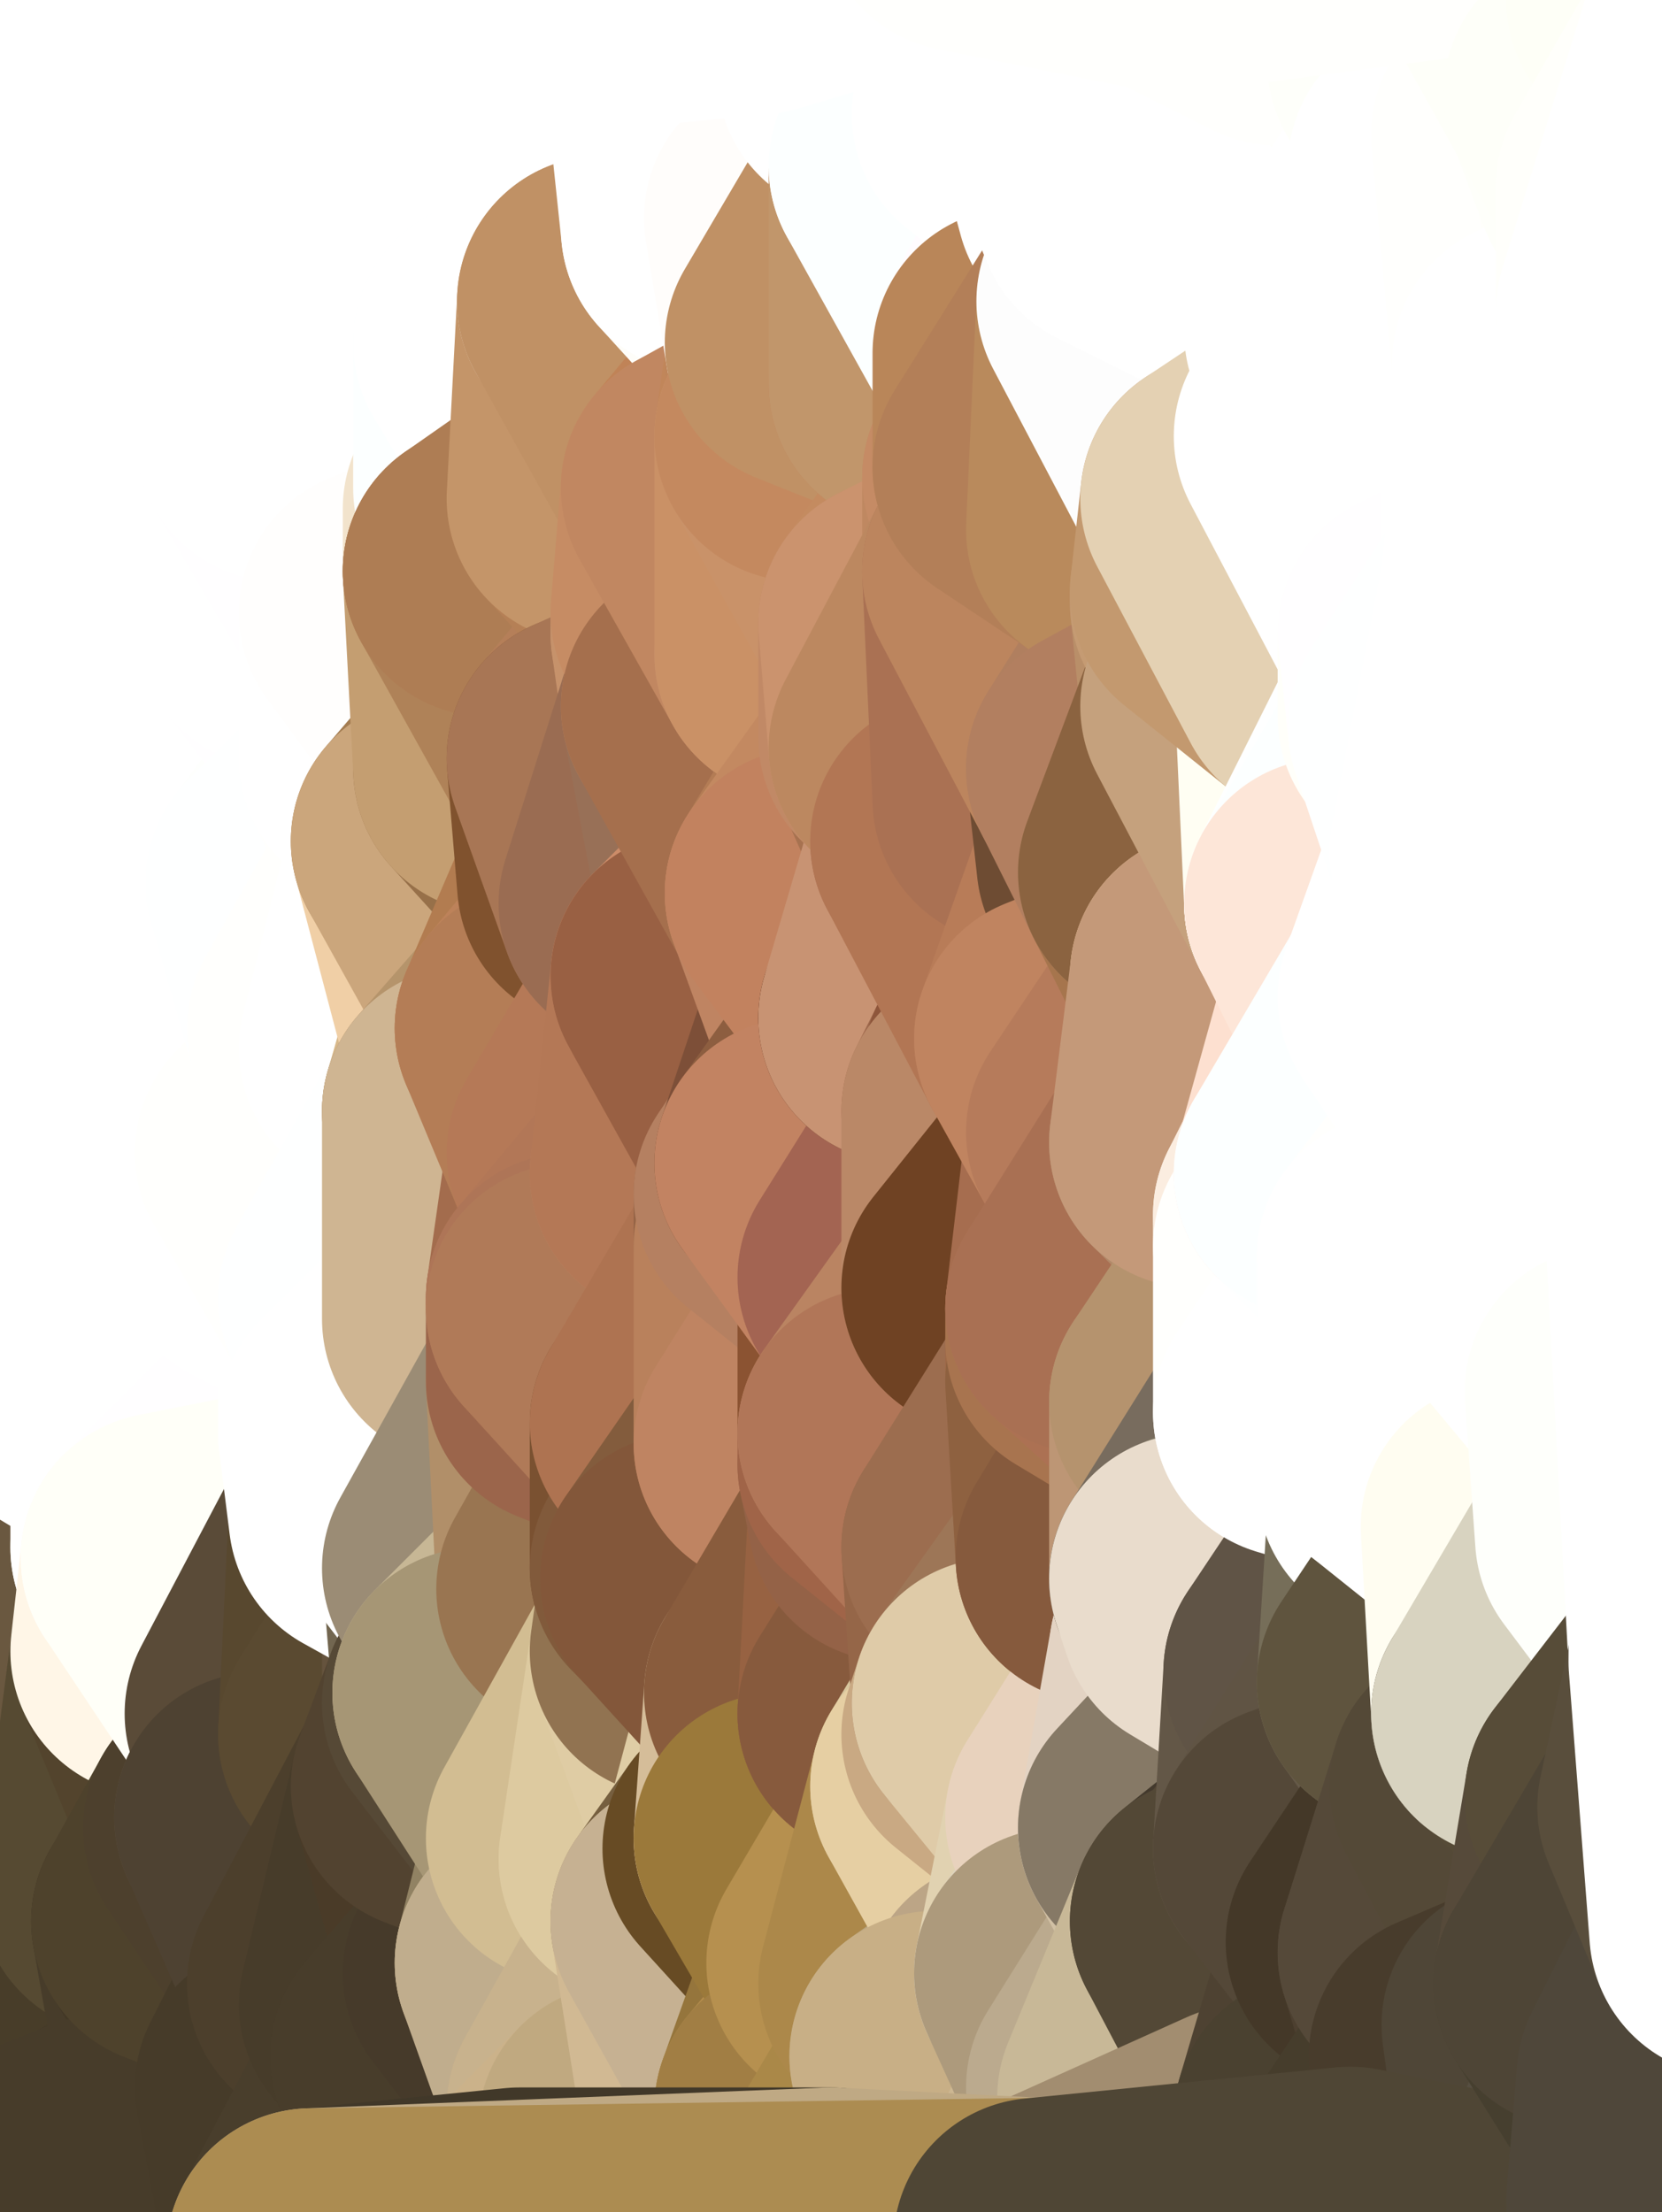 <?xml version="1.0" standalone="yes"?>
<svg width="160" height="213" xmlns="http://www.w3.org/2000/svg" version="1.1" ><rect width="100%" height="100%" fill="#333333" stroke="none"/><polygon points="-11,78 -12,104 -7,81" fill="rgba(255, 255, 255, 1)" stroke="rgba(255, 255, 255, 1)" stroke-width="28" stroke-linejoin="round"/>
		<polygon points="-11,78 -2,55 -2,52" fill="rgba(255, 255, 255, 1)" stroke="rgba(255, 255, 255, 1)" stroke-width="28" stroke-linejoin="round"/>
		<polygon points="-7,81 -12,104 -2,98" fill="rgba(255, 255, 255, 1)" stroke="rgba(255, 255, 255, 1)" stroke-width="28" stroke-linejoin="round"/>
		<polygon points="-12,104 -4,107 -2,98" fill="rgba(255, 255, 255, 1)" stroke="rgba(255, 255, 255, 1)" stroke-width="28" stroke-linejoin="round"/>
		<polygon points="-11,78 -2,52 0,0" fill="rgba(255, 255, 255, 1)" stroke="rgba(255, 255, 255, 1)" stroke-width="28" stroke-linejoin="round"/>
		<polygon points="-11,78 -7,81 -1,72" fill="rgba(255, 255, 255, 1)" stroke="rgba(255, 255, 255, 1)" stroke-width="28" stroke-linejoin="round"/>
		<polygon points="-2,55 -11,78 -1,72" fill="rgba(255, 255, 255, 1)" stroke="rgba(255, 255, 255, 1)" stroke-width="28" stroke-linejoin="round"/>
		<polygon points="-12,104 -4,130 -4,107" fill="rgba(255, 255, 255, 1)" stroke="rgba(255, 255, 255, 1)" stroke-width="28" stroke-linejoin="round"/>
		<polygon points="-4,130 -12,104 0,212" fill="rgba(255, 255, 255, 1)" stroke="rgba(255, 255, 255, 1)" stroke-width="28" stroke-linejoin="round"/>
		<polygon points="-4,107 -4,130 5,123" fill="rgba(255, 255, 255, 1)" stroke="rgba(255, 255, 255, 1)" stroke-width="28" stroke-linejoin="round"/>
		<polygon points="-4,130 5,124 5,123" fill="rgba(255, 255, 255, 1)" stroke="rgba(255, 255, 255, 1)" stroke-width="28" stroke-linejoin="round"/>
		<polygon points="-4,107 5,123 7,113" fill="rgba(255, 255, 255, 1)" stroke="rgba(255, 255, 255, 1)" stroke-width="28" stroke-linejoin="round"/>
		<polygon points="5,124 -4,130 5,133" fill="rgba(255, 255, 255, 1)" stroke="rgba(255, 255, 255, 1)" stroke-width="28" stroke-linejoin="round"/>
		<polygon points="-7,81 -2,98 2,97" fill="rgba(255, 255, 255, 1)" stroke="rgba(255, 255, 255, 1)" stroke-width="28" stroke-linejoin="round"/>
		<polygon points="0,0 -2,52 8,26" fill="rgba(255, 255, 255, 1)" stroke="rgba(255, 255, 255, 1)" stroke-width="28" stroke-linejoin="round"/>
		<polygon points="-2,52 8,29 8,26" fill="rgba(255, 255, 255, 1)" stroke="rgba(255, 255, 255, 1)" stroke-width="28" stroke-linejoin="round"/>
		<polygon points="-7,81 2,97 8,87" fill="rgba(255, 255, 255, 1)" stroke="rgba(255, 255, 255, 1)" stroke-width="28" stroke-linejoin="round"/>
		<polygon points="-4,130 0,212 6,156" fill="rgba(135, 121, 92, 1)" stroke="rgba(135, 121, 92, 1)" stroke-width="28" stroke-linejoin="round"/>
		<polygon points="-2,98 -4,107 2,97" fill="rgba(255, 255, 255, 1)" stroke="rgba(255, 255, 255, 1)" stroke-width="28" stroke-linejoin="round"/>
		<polygon points="-1,72 -7,81 8,87" fill="rgba(255, 255, 255, 1)" stroke="rgba(255, 255, 255, 1)" stroke-width="28" stroke-linejoin="round"/>
		<polygon points="-2,52 7,46 8,29" fill="rgba(255, 255, 255, 1)" stroke="rgba(255, 255, 255, 1)" stroke-width="28" stroke-linejoin="round"/>
		<polygon points="-2,55 -1,72 7,71" fill="rgba(255, 255, 255, 1)" stroke="rgba(255, 255, 255, 1)" stroke-width="28" stroke-linejoin="round"/>
		<polygon points="5,133 -4,130 6,156" fill="rgba(255, 255, 255, 1)" stroke="rgba(255, 255, 255, 1)" stroke-width="28" stroke-linejoin="round"/>
		<polygon points="6,156 0,212 12,182" fill="rgba(76, 63, 44, 1)" stroke="rgba(76, 63, 44, 1)" stroke-width="28" stroke-linejoin="round"/>
		<polygon points="7,71 -1,72 8,87" fill="rgba(255, 255, 255, 1)" stroke="rgba(255, 255, 255, 1)" stroke-width="28" stroke-linejoin="round"/>
		<polygon points="2,97 -4,107 7,113" fill="rgba(255, 255, 255, 1)" stroke="rgba(255, 255, 255, 1)" stroke-width="28" stroke-linejoin="round"/>
		<polygon points="8,87 2,97 12,89" fill="rgba(255, 255, 255, 1)" stroke="rgba(255, 255, 255, 1)" stroke-width="28" stroke-linejoin="round"/>
		<polygon points="-2,52 -2,55 7,46" fill="rgba(255, 255, 255, 1)" stroke="rgba(255, 255, 255, 1)" stroke-width="28" stroke-linejoin="round"/>
		<polygon points="5,133 6,156 15,149" fill="rgba(255, 255, 251, 1)" stroke="rgba(255, 255, 251, 1)" stroke-width="28" stroke-linejoin="round"/>
		<polygon points="7,113 5,123 15,115" fill="rgba(255, 255, 255, 1)" stroke="rgba(255, 255, 255, 1)" stroke-width="28" stroke-linejoin="round"/>
		<polygon points="5,133 15,149 15,139" fill="rgba(255, 255, 255, 1)" stroke="rgba(255, 255, 255, 1)" stroke-width="28" stroke-linejoin="round"/>
		<polygon points="0,212 10,208 12,182" fill="rgba(70, 59, 41, 1)" stroke="rgba(70, 59, 41, 1)" stroke-width="28" stroke-linejoin="round"/>
		<polygon points="17,61 7,71 17,63" fill="rgba(255, 255, 255, 1)" stroke="rgba(255, 255, 255, 1)" stroke-width="28" stroke-linejoin="round"/>
		<polygon points="-2,55 7,71 17,61" fill="rgba(255, 255, 255, 1)" stroke="rgba(255, 255, 255, 1)" stroke-width="28" stroke-linejoin="round"/>
		<polygon points="12,89 2,97 17,94" fill="rgba(255, 255, 255, 1)" stroke="rgba(255, 255, 255, 1)" stroke-width="28" stroke-linejoin="round"/>
		<polygon points="15,149 6,156 16,150" fill="rgba(255, 255, 255, 1)" stroke="rgba(255, 255, 255, 1)" stroke-width="28" stroke-linejoin="round"/>
		<polygon points="6,156 15,159 16,150" fill="rgba(254, 254, 252, 1)" stroke="rgba(254, 254, 252, 1)" stroke-width="28" stroke-linejoin="round"/>
		<polygon points="17,63 7,71 18,68" fill="rgba(255, 255, 255, 1)" stroke="rgba(255, 255, 255, 1)" stroke-width="28" stroke-linejoin="round"/>
		<polygon points="7,46 -2,55 17,61" fill="rgba(255, 255, 255, 1)" stroke="rgba(255, 255, 255, 1)" stroke-width="28" stroke-linejoin="round"/>
		<polygon points="0,0 8,26 16,3" fill="rgba(255, 255, 255, 1)" stroke="rgba(255, 255, 255, 1)" stroke-width="28" stroke-linejoin="round"/>
		<polygon points="13,0 0,0 16,3" fill="rgba(255, 255, 255, 1)" stroke="rgba(255, 255, 255, 1)" stroke-width="28" stroke-linejoin="round"/>
		<polygon points="17,185 10,208 20,202" fill="rgba(75, 64, 44, 1)" stroke="rgba(75, 64, 44, 1)" stroke-width="28" stroke-linejoin="round"/>
		<polygon points="16,3 8,26 18,20" fill="rgba(255, 255, 255, 1)" stroke="rgba(255, 255, 255, 1)" stroke-width="28" stroke-linejoin="round"/>
		<polygon points="8,29 7,46 18,45" fill="rgba(255, 255, 255, 1)" stroke="rgba(255, 255, 255, 1)" stroke-width="28" stroke-linejoin="round"/>
		<polygon points="2,97 7,113 17,94" fill="rgba(255, 255, 255, 1)" stroke="rgba(255, 255, 255, 1)" stroke-width="28" stroke-linejoin="round"/>
		<polygon points="12,182 10,208 17,185" fill="rgba(72, 61, 41, 1)" stroke="rgba(72, 61, 41, 1)" stroke-width="28" stroke-linejoin="round"/>
		<polygon points="6,156 12,182 15,159" fill="rgba(106, 88, 64, 1)" stroke="rgba(106, 88, 64, 1)" stroke-width="28" stroke-linejoin="round"/>
		<polygon points="12,182 17,185 22,176" fill="rgba(83, 71, 47, 1)" stroke="rgba(83, 71, 47, 1)" stroke-width="28" stroke-linejoin="round"/>
		<polygon points="12,89 17,94 22,86" fill="rgba(255, 255, 255, 1)" stroke="rgba(255, 255, 255, 1)" stroke-width="28" stroke-linejoin="round"/>
		<polygon points="7,46 17,61 18,45" fill="rgba(255, 255, 255, 1)" stroke="rgba(255, 255, 255, 1)" stroke-width="28" stroke-linejoin="round"/>
		<polygon points="5,123 5,124 15,115" fill="rgba(255, 255, 255, 1)" stroke="rgba(255, 255, 255, 1)" stroke-width="28" stroke-linejoin="round"/>
		<polygon points="13,0 16,3 23,-5" fill="rgba(255, 255, 255, 1)" stroke="rgba(255, 255, 255, 1)" stroke-width="28" stroke-linejoin="round"/>
		<polygon points="15,159 12,182 22,176" fill="rgba(86, 74, 50, 1)" stroke="rgba(86, 74, 50, 1)" stroke-width="28" stroke-linejoin="round"/>
		<polygon points="8,87 12,89 22,86" fill="rgba(255, 255, 255, 1)" stroke="rgba(255, 255, 255, 1)" stroke-width="28" stroke-linejoin="round"/>
		<polygon points="8,26 8,29 18,20" fill="rgba(255, 255, 255, 1)" stroke="rgba(255, 255, 255, 1)" stroke-width="28" stroke-linejoin="round"/>
		<polygon points="7,113 15,115 17,94" fill="rgba(255, 255, 255, 1)" stroke="rgba(255, 255, 255, 1)" stroke-width="28" stroke-linejoin="round"/>
		<polygon points="15,139 15,149 25,141" fill="rgba(255, 255, 255, 1)" stroke="rgba(255, 255, 255, 1)" stroke-width="28" stroke-linejoin="round"/>
		<polygon points="18,68 7,71 22,86" fill="rgba(255, 255, 255, 1)" stroke="rgba(255, 255, 255, 1)" stroke-width="28" stroke-linejoin="round"/>
		<polygon points="7,71 8,87 22,86" fill="rgba(255, 255, 255, 1)" stroke="rgba(255, 255, 255, 1)" stroke-width="28" stroke-linejoin="round"/>
		<polygon points="5,124 5,133 15,139" fill="rgba(255, 255, 255, 1)" stroke="rgba(255, 255, 255, 1)" stroke-width="28" stroke-linejoin="round"/>
		<polygon points="15,159 22,176 26,165" fill="rgba(83, 68, 45, 1)" stroke="rgba(83, 68, 45, 1)" stroke-width="28" stroke-linejoin="round"/>
		<polygon points="25,112 15,115 25,120" fill="rgba(255, 255, 255, 1)" stroke="rgba(255, 255, 255, 1)" stroke-width="28" stroke-linejoin="round"/>
		<polygon points="15,115 5,124 25,120" fill="rgba(255, 255, 255, 1)" stroke="rgba(255, 255, 255, 1)" stroke-width="28" stroke-linejoin="round"/>
		<polygon points="15,149 16,150 25,141" fill="rgba(255, 255, 255, 1)" stroke="rgba(255, 255, 255, 1)" stroke-width="28" stroke-linejoin="round"/>
		<polygon points="17,61 17,63 27,60" fill="rgba(255, 255, 255, 1)" stroke="rgba(255, 255, 255, 1)" stroke-width="28" stroke-linejoin="round"/>
		<polygon points="22,176 25,175 26,165" fill="rgba(82, 70, 48, 1)" stroke="rgba(82, 70, 48, 1)" stroke-width="28" stroke-linejoin="round"/>
		<polygon points="5,124 15,139 25,120" fill="rgba(255, 255, 255, 1)" stroke="rgba(255, 255, 255, 1)" stroke-width="28" stroke-linejoin="round"/>
		<polygon points="17,94 15,115 25,112" fill="rgba(255, 255, 255, 1)" stroke="rgba(255, 255, 255, 1)" stroke-width="28" stroke-linejoin="round"/>
		<polygon points="18,45 27,42 28,37" fill="rgba(255, 255, 255, 1)" stroke="rgba(255, 255, 255, 1)" stroke-width="28" stroke-linejoin="round"/>
		<polygon points="28,35 18,45 28,37" fill="rgba(255, 255, 255, 1)" stroke="rgba(255, 255, 255, 1)" stroke-width="28" stroke-linejoin="round"/>
		<polygon points="8,29 18,45 28,35" fill="rgba(255, 255, 255, 1)" stroke="rgba(255, 255, 255, 1)" stroke-width="28" stroke-linejoin="round"/>
		<polygon points="18,20 8,29 28,35" fill="rgba(255, 255, 255, 1)" stroke="rgba(255, 255, 255, 1)" stroke-width="28" stroke-linejoin="round"/>
		<polygon points="17,63 18,68 27,60" fill="rgba(255, 255, 255, 1)" stroke="rgba(255, 255, 255, 1)" stroke-width="28" stroke-linejoin="round"/>
		<polygon points="20,202 10,208 30,217" fill="rgba(69, 58, 40, 1)" stroke="rgba(69, 58, 40, 1)" stroke-width="28" stroke-linejoin="round"/>
		<polygon points="17,185 20,202 27,201" fill="rgba(71, 60, 42, 1)" stroke="rgba(71, 60, 42, 1)" stroke-width="28" stroke-linejoin="round"/>
		<polygon points="17,94 25,112 27,111" fill="rgba(255, 255, 255, 1)" stroke="rgba(255, 255, 255, 1)" stroke-width="28" stroke-linejoin="round"/>
		<polygon points="18,45 17,61 27,60" fill="rgba(255, 255, 255, 1)" stroke="rgba(255, 255, 255, 1)" stroke-width="28" stroke-linejoin="round"/>
		<polygon points="16,3 18,20 26,19" fill="rgba(255, 255, 255, 1)" stroke="rgba(255, 255, 255, 1)" stroke-width="28" stroke-linejoin="round"/>
		<polygon points="17,94 27,111 32,99" fill="rgba(255, 255, 255, 1)" stroke="rgba(255, 255, 255, 1)" stroke-width="28" stroke-linejoin="round"/>
		<polygon points="17,185 27,201 32,191" fill="rgba(66, 55, 37, 1)" stroke="rgba(66, 55, 37, 1)" stroke-width="28" stroke-linejoin="round"/>
		<polygon points="26,19 18,20 28,35" fill="rgba(255, 255, 255, 1)" stroke="rgba(255, 255, 255, 1)" stroke-width="28" stroke-linejoin="round"/>
		<polygon points="15,139 25,141 25,120" fill="rgba(255, 255, 255, 1)" stroke="rgba(255, 255, 255, 1)" stroke-width="28" stroke-linejoin="round"/>
		<polygon points="0,0 13,0 23,-5" fill="rgba(255, 255, 255, 1)" stroke="rgba(255, 255, 255, 1)" stroke-width="28" stroke-linejoin="round"/>
		<polygon points="23,-5 16,3 33,9" fill="rgba(255, 255, 255, 1)" stroke="rgba(255, 255, 255, 1)" stroke-width="28" stroke-linejoin="round"/>
		<polygon points="16,3 26,19 33,9" fill="rgba(255, 255, 255, 1)" stroke="rgba(255, 255, 255, 1)" stroke-width="28" stroke-linejoin="round"/>
		<polygon points="22,86 17,94 32,99" fill="rgba(255, 255, 255, 1)" stroke="rgba(255, 255, 255, 1)" stroke-width="28" stroke-linejoin="round"/>
		<polygon points="28,85 22,86 32,99" fill="rgba(255, 255, 255, 1)" stroke="rgba(255, 255, 255, 1)" stroke-width="28" stroke-linejoin="round"/>
		<polygon points="27,201 20,202 30,217" fill="rgba(65, 54, 36, 1)" stroke="rgba(65, 54, 36, 1)" stroke-width="28" stroke-linejoin="round"/>
		<polygon points="10,208 0,212 30,217" fill="rgba(71, 60, 42, 1)" stroke="rgba(71, 60, 42, 1)" stroke-width="28" stroke-linejoin="round"/>
		<polygon points="18,68 22,86 28,85" fill="rgba(255, 255, 255, 1)" stroke="rgba(255, 255, 255, 1)" stroke-width="28" stroke-linejoin="round"/>
		<polygon points="18,45 27,60 27,42" fill="rgba(255, 255, 255, 1)" stroke="rgba(255, 255, 255, 1)" stroke-width="28" stroke-linejoin="round"/>
		<polygon points="25,112 25,120 27,111" fill="rgba(255, 255, 255, 1)" stroke="rgba(255, 255, 255, 1)" stroke-width="28" stroke-linejoin="round"/>
		<polygon points="16,150 15,159 26,165" fill="rgba(255, 246, 231, 1)" stroke="rgba(255, 246, 231, 1)" stroke-width="28" stroke-linejoin="round"/>
		<polygon points="35,137 25,141 35,138" fill="rgba(255, 255, 255, 1)" stroke="rgba(255, 255, 255, 1)" stroke-width="28" stroke-linejoin="round"/>
		<polygon points="26,165 25,175 35,167" fill="rgba(82, 70, 48, 1)" stroke="rgba(82, 70, 48, 1)" stroke-width="28" stroke-linejoin="round"/>
		<polygon points="22,176 17,185 32,191" fill="rgba(78, 66, 44, 1)" stroke="rgba(78, 66, 44, 1)" stroke-width="28" stroke-linejoin="round"/>
		<polygon points="25,175 22,176 32,191" fill="rgba(77, 64, 45, 1)" stroke="rgba(77, 64, 45, 1)" stroke-width="28" stroke-linejoin="round"/>
		<polygon points="25,120 25,141 35,125" fill="rgba(255, 255, 255, 1)" stroke="rgba(255, 255, 255, 1)" stroke-width="28" stroke-linejoin="round"/>
		<polygon points="25,141 35,137 35,125" fill="rgba(255, 255, 255, 1)" stroke="rgba(255, 255, 255, 1)" stroke-width="28" stroke-linejoin="round"/>
		<polygon points="27,60 18,68 37,73" fill="rgba(255, 255, 255, 1)" stroke="rgba(255, 255, 255, 1)" stroke-width="28" stroke-linejoin="round"/>
		<polygon points="18,68 28,85 37,73" fill="rgba(255, 255, 255, 1)" stroke="rgba(255, 255, 255, 1)" stroke-width="28" stroke-linejoin="round"/>
		<polygon points="35,138 25,141 36,146" fill="rgba(255, 255, 255, 1)" stroke="rgba(255, 255, 255, 1)" stroke-width="28" stroke-linejoin="round"/>
		<polygon points="25,141 16,150 36,146" fill="rgba(255, 254, 255, 1)" stroke="rgba(255, 254, 255, 1)" stroke-width="28" stroke-linejoin="round"/>
		<polygon points="33,9 26,19 36,11" fill="rgba(255, 255, 255, 1)" stroke="rgba(255, 255, 255, 1)" stroke-width="28" stroke-linejoin="round"/>
		<polygon points="37,73 28,85 38,75" fill="rgba(254, 255, 253, 1)" stroke="rgba(254, 255, 253, 1)" stroke-width="28" stroke-linejoin="round"/>
		<polygon points="28,35 28,37 38,34" fill="rgba(255, 255, 255, 1)" stroke="rgba(255, 255, 255, 1)" stroke-width="28" stroke-linejoin="round"/>
		<polygon points="36,11 26,19 38,16" fill="rgba(255, 255, 255, 1)" stroke="rgba(255, 255, 255, 1)" stroke-width="28" stroke-linejoin="round"/>
		<polygon points="32,99 27,111 37,101" fill="rgba(255, 255, 255, 1)" stroke="rgba(255, 255, 255, 1)" stroke-width="28" stroke-linejoin="round"/>
		<polygon points="32,191 27,201 37,193" fill="rgba(70, 59, 41, 1)" stroke="rgba(70, 59, 41, 1)" stroke-width="28" stroke-linejoin="round"/>
		<polygon points="16,150 26,165 36,146" fill="rgba(255, 255, 248, 1)" stroke="rgba(255, 255, 248, 1)" stroke-width="28" stroke-linejoin="round"/>
		<polygon points="37,193 27,201 40,198" fill="rgba(71, 60, 42, 1)" stroke="rgba(71, 60, 42, 1)" stroke-width="28" stroke-linejoin="round"/>
		<polygon points="26,19 28,35 38,34" fill="rgba(255, 255, 255, 1)" stroke="rgba(255, 255, 255, 1)" stroke-width="28" stroke-linejoin="round"/>
		<polygon points="37,59 27,60 37,73" fill="rgba(255, 254, 255, 1)" stroke="rgba(255, 254, 255, 1)" stroke-width="28" stroke-linejoin="round"/>
		<polygon points="27,42 27,60 37,59" fill="rgba(255, 255, 255, 1)" stroke="rgba(255, 255, 255, 1)" stroke-width="28" stroke-linejoin="round"/>
		<polygon points="27,111 25,120 35,125" fill="rgba(255, 255, 255, 1)" stroke="rgba(255, 255, 255, 1)" stroke-width="28" stroke-linejoin="round"/>
		<polygon points="35,167 25,175 42,172" fill="rgba(94, 79, 60, 1)" stroke="rgba(94, 79, 60, 1)" stroke-width="28" stroke-linejoin="round"/>
		<polygon points="38,75 28,85 42,81" fill="rgba(254, 255, 255, 1)" stroke="rgba(254, 255, 255, 1)" stroke-width="28" stroke-linejoin="round"/>
		<polygon points="28,37 27,42 38,34" fill="rgba(255, 255, 255, 1)" stroke="rgba(255, 255, 255, 1)" stroke-width="28" stroke-linejoin="round"/>
		<polygon points="38,16 26,19 38,34" fill="rgba(255, 255, 255, 1)" stroke="rgba(255, 255, 255, 1)" stroke-width="28" stroke-linejoin="round"/>
		<polygon points="26,165 35,167 36,146" fill="rgba(90, 75, 56, 1)" stroke="rgba(90, 75, 56, 1)" stroke-width="28" stroke-linejoin="round"/>
		<polygon points="35,167 42,172 45,164" fill="rgba(93, 78, 55, 1)" stroke="rgba(93, 78, 55, 1)" stroke-width="28" stroke-linejoin="round"/>
		<polygon points="37,101 27,111 45,107" fill="rgba(255, 255, 250, 1)" stroke="rgba(255, 255, 250, 1)" stroke-width="28" stroke-linejoin="round"/>
		<polygon points="23,-5 33,9 43,-9" fill="rgba(255, 255, 255, 1)" stroke="rgba(255, 255, 255, 1)" stroke-width="28" stroke-linejoin="round"/>
		<polygon points="25,175 32,191 42,172" fill="rgba(78, 66, 50, 1)" stroke="rgba(78, 66, 50, 1)" stroke-width="28" stroke-linejoin="round"/>
		<polygon points="35,125 35,137 45,127" fill="rgba(255, 255, 255, 1)" stroke="rgba(255, 255, 255, 1)" stroke-width="28" stroke-linejoin="round"/>
		<polygon points="36,146 35,167 45,151" fill="rgba(88, 72, 47, 1)" stroke="rgba(88, 72, 47, 1)" stroke-width="28" stroke-linejoin="round"/>
		<polygon points="27,201 30,217 40,198" fill="rgba(70, 59, 41, 1)" stroke="rgba(70, 59, 41, 1)" stroke-width="28" stroke-linejoin="round"/>
		<polygon points="47,49 37,59 47,55" fill="rgba(255, 254, 255, 1)" stroke="rgba(255, 254, 255, 1)" stroke-width="28" stroke-linejoin="round"/>
		<polygon points="37,101 45,107 47,100" fill="rgba(255, 255, 253, 1)" stroke="rgba(255, 255, 253, 1)" stroke-width="28" stroke-linejoin="round"/>
		<polygon points="37,193 40,198 47,190" fill="rgba(69, 58, 40, 1)" stroke="rgba(69, 58, 40, 1)" stroke-width="28" stroke-linejoin="round"/>
		<polygon points="27,42 37,59 47,49" fill="rgba(255, 254, 255, 1)" stroke="rgba(255, 254, 255, 1)" stroke-width="28" stroke-linejoin="round"/>
		<polygon points="38,34 27,42 47,49" fill="rgba(255, 255, 255, 1)" stroke="rgba(255, 255, 255, 1)" stroke-width="28" stroke-linejoin="round"/>
		<polygon points="36,11 38,16 46,8" fill="rgba(255, 255, 255, 1)" stroke="rgba(255, 255, 255, 1)" stroke-width="28" stroke-linejoin="round"/>
		<polygon points="33,9 36,11 46,8" fill="rgba(255, 255, 255, 1)" stroke="rgba(255, 255, 255, 1)" stroke-width="28" stroke-linejoin="round"/>
		<polygon points="45,151 35,167 45,164" fill="rgba(90, 74, 49, 1)" stroke="rgba(90, 74, 49, 1)" stroke-width="28" stroke-linejoin="round"/>
		<polygon points="27,111 35,125 45,107" fill="rgba(255, 255, 253, 1)" stroke="rgba(255, 255, 253, 1)" stroke-width="28" stroke-linejoin="round"/>
		<polygon points="28,85 32,99 42,81" fill="rgba(254, 255, 255, 1)" stroke="rgba(254, 255, 255, 1)" stroke-width="28" stroke-linejoin="round"/>
		<polygon points="38,75 42,81 48,74" fill="rgba(254, 255, 253, 1)" stroke="rgba(254, 255, 253, 1)" stroke-width="28" stroke-linejoin="round"/>
		<polygon points="37,73 38,75 48,74" fill="rgba(255, 255, 253, 1)" stroke="rgba(255, 255, 253, 1)" stroke-width="28" stroke-linejoin="round"/>
		<polygon points="38,34 47,49 48,47" fill="rgba(255, 255, 255, 1)" stroke="rgba(255, 255, 255, 1)" stroke-width="28" stroke-linejoin="round"/>
		<polygon points="45,151 45,164 46,163" fill="rgba(101, 83, 61, 1)" stroke="rgba(101, 83, 61, 1)" stroke-width="28" stroke-linejoin="round"/>
		<polygon points="43,-9 33,9 46,8" fill="rgba(255, 255, 255, 1)" stroke="rgba(255, 255, 255, 1)" stroke-width="28" stroke-linejoin="round"/>
		<polygon points="32,191 37,193 42,172" fill="rgba(76, 63, 44, 1)" stroke="rgba(76, 63, 44, 1)" stroke-width="28" stroke-linejoin="round"/>
		<polygon points="32,99 37,101 42,81" fill="rgba(255, 255, 253, 1)" stroke="rgba(255, 255, 253, 1)" stroke-width="28" stroke-linejoin="round"/>
		<polygon points="40,198 30,217 50,215" fill="rgba(73, 62, 44, 1)" stroke="rgba(73, 62, 44, 1)" stroke-width="28" stroke-linejoin="round"/>
		<polygon points="38,34 48,47 48,33" fill="rgba(255, 255, 255, 1)" stroke="rgba(255, 255, 255, 1)" stroke-width="28" stroke-linejoin="round"/>
		<polygon points="42,81 37,101 47,100" fill="rgba(255, 255, 255, 1)" stroke="rgba(255, 255, 255, 1)" stroke-width="28" stroke-linejoin="round"/>
		<polygon points="42,172 37,193 47,190" fill="rgba(71, 60, 42, 1)" stroke="rgba(71, 60, 42, 1)" stroke-width="28" stroke-linejoin="round"/>
		<polygon points="37,59 37,73 48,74" fill="rgba(255, 255, 255, 1)" stroke="rgba(255, 255, 255, 1)" stroke-width="28" stroke-linejoin="round"/>
		<polygon points="38,16 38,34 48,33" fill="rgba(255, 255, 255, 1)" stroke="rgba(255, 255, 255, 1)" stroke-width="28" stroke-linejoin="round"/>
		<polygon points="35,125 45,127 45,107" fill="rgba(254, 255, 255, 1)" stroke="rgba(254, 255, 255, 1)" stroke-width="28" stroke-linejoin="round"/>
		<polygon points="47,55 37,59 48,74" fill="rgba(255, 254, 253, 1)" stroke="rgba(255, 254, 253, 1)" stroke-width="28" stroke-linejoin="round"/>
		<polygon points="35,138 36,146 45,151" fill="rgba(255, 255, 255, 1)" stroke="rgba(255, 255, 255, 1)" stroke-width="28" stroke-linejoin="round"/>
		<polygon points="42,172 47,190 55,177" fill="rgba(74, 59, 40, 1)" stroke="rgba(74, 59, 40, 1)" stroke-width="28" stroke-linejoin="round"/>
		<polygon points="45,127 55,126 55,125" fill="rgba(215, 189, 154, 1)" stroke="rgba(215, 189, 154, 1)" stroke-width="28" stroke-linejoin="round"/>
		<polygon points="45,151 46,163 56,153" fill="rgba(114, 102, 80, 1)" stroke="rgba(114, 102, 80, 1)" stroke-width="28" stroke-linejoin="round"/>
		<polygon points="46,8 38,16 56,21" fill="rgba(255, 255, 255, 1)" stroke="rgba(255, 255, 255, 1)" stroke-width="28" stroke-linejoin="round"/>
		<polygon points="38,16 48,33 56,21" fill="rgba(255, 255, 255, 1)" stroke="rgba(255, 255, 255, 1)" stroke-width="28" stroke-linejoin="round"/>
		<polygon points="47,190 52,189 55,177" fill="rgba(68, 56, 40, 1)" stroke="rgba(68, 56, 40, 1)" stroke-width="28" stroke-linejoin="round"/>
		<polygon points="55,126 45,127 55,133" fill="rgba(211, 192, 160, 1)" stroke="rgba(211, 192, 160, 1)" stroke-width="28" stroke-linejoin="round"/>
		<polygon points="35,137 35,138 55,133" fill="rgba(255, 255, 255, 1)" stroke="rgba(255, 255, 255, 1)" stroke-width="28" stroke-linejoin="round"/>
		<polygon points="45,127 35,137 55,133" fill="rgba(255, 255, 255, 1)" stroke="rgba(255, 255, 255, 1)" stroke-width="28" stroke-linejoin="round"/>
		<polygon points="47,100 45,107 52,99" fill="rgba(215, 184, 138, 1)" stroke="rgba(215, 184, 138, 1)" stroke-width="28" stroke-linejoin="round"/>
		<polygon points="40,198 50,215 57,203" fill="rgba(67, 56, 38, 1)" stroke="rgba(67, 56, 38, 1)" stroke-width="28" stroke-linejoin="round"/>
		<polygon points="48,47 47,49 57,48" fill="rgba(255, 254, 243, 1)" stroke="rgba(255, 254, 243, 1)" stroke-width="28" stroke-linejoin="round"/>
		<polygon points="35,138 45,151 55,133" fill="rgba(255, 255, 255, 1)" stroke="rgba(255, 255, 255, 1)" stroke-width="28" stroke-linejoin="round"/>
		<polygon points="43,-9 46,8 53,7" fill="rgba(255, 255, 255, 1)" stroke="rgba(255, 255, 255, 1)" stroke-width="28" stroke-linejoin="round"/>
		<polygon points="42,81 47,100 52,99" fill="rgba(240, 207, 166, 1)" stroke="rgba(240, 207, 166, 1)" stroke-width="28" stroke-linejoin="round"/>
		<polygon points="56,21 48,33 58,29" fill="rgba(255, 255, 255, 1)" stroke="rgba(255, 255, 255, 1)" stroke-width="28" stroke-linejoin="round"/>
		<polygon points="58,23 56,21 58,29" fill="rgba(255, 255, 255, 1)" stroke="rgba(255, 255, 255, 1)" stroke-width="28" stroke-linejoin="round"/>
		<polygon points="48,74 42,81 58,85" fill="rgba(164, 125, 82, 1)" stroke="rgba(164, 125, 82, 1)" stroke-width="28" stroke-linejoin="round"/>
		<polygon points="42,81 52,99 58,85" fill="rgba(203, 166, 124, 1)" stroke="rgba(203, 166, 124, 1)" stroke-width="28" stroke-linejoin="round"/>
		<polygon points="47,190 40,198 57,203" fill="rgba(72, 61, 43, 1)" stroke="rgba(72, 61, 43, 1)" stroke-width="28" stroke-linejoin="round"/>
		<polygon points="52,189 47,190 57,203" fill="rgba(70, 58, 42, 1)" stroke="rgba(70, 58, 42, 1)" stroke-width="28" stroke-linejoin="round"/>
		<polygon points="52,99 45,107 57,111" fill="rgba(181, 148, 107, 1)" stroke="rgba(181, 148, 107, 1)" stroke-width="28" stroke-linejoin="round"/>
		<polygon points="45,107 55,125 57,111" fill="rgba(179, 144, 106, 1)" stroke="rgba(179, 144, 106, 1)" stroke-width="28" stroke-linejoin="round"/>
		<polygon points="47,49 47,55 57,48" fill="rgba(242, 227, 204, 1)" stroke="rgba(242, 227, 204, 1)" stroke-width="28" stroke-linejoin="round"/>
		<polygon points="53,7 46,8 56,21" fill="rgba(255, 255, 255, 1)" stroke="rgba(255, 255, 255, 1)" stroke-width="28" stroke-linejoin="round"/>
		<polygon points="45,164 42,172 55,177" fill="rgba(82, 67, 48, 1)" stroke="rgba(82, 67, 48, 1)" stroke-width="28" stroke-linejoin="round"/>
		<polygon points="46,163 45,164 55,177" fill="rgba(86, 73, 54, 1)" stroke="rgba(86, 73, 54, 1)" stroke-width="28" stroke-linejoin="round"/>
		<polygon points="45,107 45,127 55,125" fill="rgba(207, 181, 146, 1)" stroke="rgba(207, 181, 146, 1)" stroke-width="28" stroke-linejoin="round"/>
		<polygon points="57,203 50,215 60,205" fill="rgba(67, 54, 37, 1)" stroke="rgba(67, 54, 37, 1)" stroke-width="28" stroke-linejoin="round"/>
		<polygon points="57,73 48,74 58,85" fill="rgba(151, 112, 73, 1)" stroke="rgba(151, 112, 73, 1)" stroke-width="28" stroke-linejoin="round"/>
		<polygon points="47,55 48,74 57,73" fill="rgba(196, 158, 113, 1)" stroke="rgba(196, 158, 113, 1)" stroke-width="28" stroke-linejoin="round"/>
		<polygon points="48,33 48,47 57,48" fill="rgba(252, 255, 255, 1)" stroke="rgba(252, 255, 255, 1)" stroke-width="28" stroke-linejoin="round"/>
		<polygon points="55,133 45,151 56,153" fill="rgba(155, 140, 117, 1)" stroke="rgba(155, 140, 117, 1)" stroke-width="28" stroke-linejoin="round"/>
		<polygon points="43,-9 53,7 63,-2" fill="rgba(255, 255, 255, 1)" stroke="rgba(255, 255, 255, 1)" stroke-width="28" stroke-linejoin="round"/>
		<polygon points="55,177 52,189 62,179" fill="rgba(145, 130, 99, 1)" stroke="rgba(145, 130, 99, 1)" stroke-width="28" stroke-linejoin="round"/>
		<polygon points="58,85 52,99 62,87" fill="rgba(178, 124, 80, 1)" stroke="rgba(178, 124, 80, 1)" stroke-width="28" stroke-linejoin="round"/>
		<polygon points="56,153 46,163 65,159" fill="rgba(199, 183, 149, 1)" stroke="rgba(199, 183, 149, 1)" stroke-width="28" stroke-linejoin="round"/>
		<polygon points="48,33 57,48 58,29" fill="rgba(255, 255, 255, 1)" stroke="rgba(255, 255, 255, 1)" stroke-width="28" stroke-linejoin="round"/>
		<polygon points="63,-2 53,7 66,3" fill="rgba(255, 255, 255, 1)" stroke="rgba(255, 255, 255, 1)" stroke-width="28" stroke-linejoin="round"/>
		<polygon points="65,151 56,153 65,159" fill="rgba(215, 192, 151, 1)" stroke="rgba(215, 192, 151, 1)" stroke-width="28" stroke-linejoin="round"/>
		<polygon points="55,133 56,153 65,137" fill="rgba(177, 143, 105, 1)" stroke="rgba(177, 143, 105, 1)" stroke-width="28" stroke-linejoin="round"/>
		<polygon points="47,55 57,73 67,61" fill="rgba(175, 130, 88, 1)" stroke="rgba(175, 130, 88, 1)" stroke-width="28" stroke-linejoin="round"/>
		<polygon points="67,59 47,55 67,61" fill="rgba(177, 125, 85, 1)" stroke="rgba(177, 125, 85, 1)" stroke-width="28" stroke-linejoin="round"/>
		<polygon points="62,87 52,99 67,94" fill="rgba(189, 130, 90, 1)" stroke="rgba(189, 130, 90, 1)" stroke-width="28" stroke-linejoin="round"/>
		<polygon points="57,48 47,55 67,59" fill="rgba(174, 125, 84, 1)" stroke="rgba(174, 125, 84, 1)" stroke-width="28" stroke-linejoin="round"/>
		<polygon points="62,179 52,189 67,185" fill="rgba(203, 180, 139, 1)" stroke="rgba(203, 180, 139, 1)" stroke-width="28" stroke-linejoin="round"/>
		<polygon points="65,151 65,159 66,152" fill="rgba(147, 114, 81, 1)" stroke="rgba(147, 114, 81, 1)" stroke-width="28" stroke-linejoin="round"/>
		<polygon points="46,163 55,177 65,159" fill="rgba(166, 150, 117, 1)" stroke="rgba(166, 150, 117, 1)" stroke-width="28" stroke-linejoin="round"/>
		<polygon points="57,111 55,125 65,113" fill="rgba(163, 108, 77, 1)" stroke="rgba(163, 108, 77, 1)" stroke-width="28" stroke-linejoin="round"/>
		<polygon points="67,61 57,73 68,68" fill="rgba(181, 127, 89, 1)" stroke="rgba(181, 127, 89, 1)" stroke-width="28" stroke-linejoin="round"/>
		<polygon points="58,23 58,29 68,22" fill="rgba(255, 255, 255, 1)" stroke="rgba(255, 255, 255, 1)" stroke-width="28" stroke-linejoin="round"/>
		<polygon points="65,137 56,153 65,151" fill="rgba(153, 117, 81, 1)" stroke="rgba(153, 117, 81, 1)" stroke-width="28" stroke-linejoin="round"/>
		<polygon points="57,48 67,59 68,47" fill="rgba(181, 128, 86, 1)" stroke="rgba(181, 128, 86, 1)" stroke-width="28" stroke-linejoin="round"/>
		<polygon points="56,21 58,23 68,22" fill="rgba(255, 255, 255, 1)" stroke="rgba(255, 255, 255, 1)" stroke-width="28" stroke-linejoin="round"/>
		<polygon points="52,99 57,111 67,94" fill="rgba(180, 125, 86, 1)" stroke="rgba(180, 125, 86, 1)" stroke-width="28" stroke-linejoin="round"/>
		<polygon points="52,189 57,203 67,185" fill="rgba(192, 173, 141, 1)" stroke="rgba(192, 173, 141, 1)" stroke-width="28" stroke-linejoin="round"/>
		<polygon points="55,177 62,179 65,159" fill="rgba(210, 189, 146, 1)" stroke="rgba(210, 189, 146, 1)" stroke-width="28" stroke-linejoin="round"/>
		<polygon points="55,126 55,133 65,137" fill="rgba(155, 101, 75, 1)" stroke="rgba(155, 101, 75, 1)" stroke-width="28" stroke-linejoin="round"/>
		<polygon points="62,87 67,94 72,89" fill="rgba(169, 107, 68, 1)" stroke="rgba(169, 107, 68, 1)" stroke-width="28" stroke-linejoin="round"/>
		<polygon points="62,179 67,185 72,178" fill="rgba(216, 197, 155, 1)" stroke="rgba(216, 197, 155, 1)" stroke-width="28" stroke-linejoin="round"/>
		<polygon points="58,29 57,48 68,47" fill="rgba(196, 149, 105, 1)" stroke="rgba(196, 149, 105, 1)" stroke-width="28" stroke-linejoin="round"/>
		<polygon points="53,7 56,21 66,3" fill="rgba(255, 255, 255, 1)" stroke="rgba(255, 255, 255, 1)" stroke-width="28" stroke-linejoin="round"/>
		<polygon points="57,73 58,85 62,87" fill="rgba(128, 82, 46, 1)" stroke="rgba(128, 82, 46, 1)" stroke-width="28" stroke-linejoin="round"/>
		<polygon points="63,-2 66,3 73,-3" fill="rgba(255, 255, 255, 1)" stroke="rgba(255, 255, 255, 1)" stroke-width="28" stroke-linejoin="round"/>
		<polygon points="57,203 60,205 70,204" fill="rgba(195, 169, 132, 1)" stroke="rgba(195, 169, 132, 1)" stroke-width="28" stroke-linejoin="round"/>
		<polygon points="67,185 57,203 70,204" fill="rgba(200, 178, 141, 1)" stroke="rgba(200, 178, 141, 1)" stroke-width="28" stroke-linejoin="round"/>
		<polygon points="66,3 56,21 68,22" fill="rgba(255, 255, 255, 1)" stroke="rgba(255, 255, 255, 1)" stroke-width="28" stroke-linejoin="round"/>
		<polygon points="57,111 65,113 67,94" fill="rgba(181, 121, 87, 1)" stroke="rgba(181, 121, 87, 1)" stroke-width="28" stroke-linejoin="round"/>
		<polygon points="75,115 65,113 75,120" fill="rgba(178, 122, 89, 1)" stroke="rgba(178, 122, 89, 1)" stroke-width="28" stroke-linejoin="round"/>
		<polygon points="65,113 55,125 75,120" fill="rgba(178, 119, 87, 1)" stroke="rgba(178, 119, 87, 1)" stroke-width="28" stroke-linejoin="round"/>
		<polygon points="57,73 62,87 68,68" fill="rgba(168, 118, 85, 1)" stroke="rgba(168, 118, 85, 1)" stroke-width="28" stroke-linejoin="round"/>
		<polygon points="55,125 55,126 75,120" fill="rgba(174, 117, 87, 1)" stroke="rgba(174, 117, 87, 1)" stroke-width="28" stroke-linejoin="round"/>
		<polygon points="55,126 65,137 75,120" fill="rgba(176, 122, 88, 1)" stroke="rgba(176, 122, 88, 1)" stroke-width="28" stroke-linejoin="round"/>
		<polygon points="65,137 65,151 75,139" fill="rgba(122, 81, 49, 1)" stroke="rgba(122, 81, 49, 1)" stroke-width="28" stroke-linejoin="round"/>
		<polygon points="65,159 62,179 72,178" fill="rgba(221, 202, 160, 1)" stroke="rgba(221, 202, 160, 1)" stroke-width="28" stroke-linejoin="round"/>
		<polygon points="65,113 75,115 77,112" fill="rgba(186, 130, 97, 1)" stroke="rgba(186, 130, 97, 1)" stroke-width="28" stroke-linejoin="round"/>
		<polygon points="67,59 67,61 77,63" fill="rgba(198, 145, 105, 1)" stroke="rgba(198, 145, 105, 1)" stroke-width="28" stroke-linejoin="round"/>
		<polygon points="67,61 68,68 77,63" fill="rgba(198, 146, 107, 1)" stroke="rgba(198, 146, 107, 1)" stroke-width="28" stroke-linejoin="round"/>
		<polygon points="65,159 72,178 76,163" fill="rgba(223, 204, 164, 1)" stroke="rgba(223, 204, 164, 1)" stroke-width="28" stroke-linejoin="round"/>
		<polygon points="68,22 58,29 78,33" fill="rgba(255, 254, 255, 1)" stroke="rgba(255, 254, 255, 1)" stroke-width="28" stroke-linejoin="round"/>
		<polygon points="58,29 78,35 78,33" fill="rgba(199, 155, 110, 1)" stroke="rgba(199, 155, 110, 1)" stroke-width="28" stroke-linejoin="round"/>
		<polygon points="58,29 68,47 78,35" fill="rgba(192, 145, 101, 1)" stroke="rgba(192, 145, 101, 1)" stroke-width="28" stroke-linejoin="round"/>
		<polygon points="68,47 77,42 78,35" fill="rgba(192, 131, 87, 1)" stroke="rgba(192, 131, 87, 1)" stroke-width="28" stroke-linejoin="round"/>
		<polygon points="66,152 65,159 76,163" fill="rgba(145, 115, 81, 1)" stroke="rgba(145, 115, 81, 1)" stroke-width="28" stroke-linejoin="round"/>
		<polygon points="72,178 75,177 76,163" fill="rgba(223, 205, 165, 1)" stroke="rgba(223, 205, 165, 1)" stroke-width="28" stroke-linejoin="round"/>
		<polygon points="65,151 66,152 75,139" fill="rgba(129, 90, 59, 1)" stroke="rgba(129, 90, 59, 1)" stroke-width="28" stroke-linejoin="round"/>
		<polygon points="68,68 62,87 72,89" fill="rgba(154, 108, 82, 1)" stroke="rgba(154, 108, 82, 1)" stroke-width="28" stroke-linejoin="round"/>
		<polygon points="77,203 70,204 80,215" fill="rgba(203, 174, 132, 1)" stroke="rgba(203, 174, 132, 1)" stroke-width="28" stroke-linejoin="round"/>
		<polygon points="60,205 50,215 80,215" fill="rgba(203, 178, 138, 1)" stroke="rgba(203, 178, 138, 1)" stroke-width="28" stroke-linejoin="round"/>
		<polygon points="70,204 60,205 80,215" fill="rgba(192, 169, 128, 1)" stroke="rgba(192, 169, 128, 1)" stroke-width="28" stroke-linejoin="round"/>
		<polygon points="76,21 68,22 78,33" fill="rgba(254, 253, 249, 1)" stroke="rgba(254, 253, 249, 1)" stroke-width="28" stroke-linejoin="round"/>
		<polygon points="68,68 72,89 78,86" fill="rgba(152, 112, 87, 1)" stroke="rgba(152, 112, 87, 1)" stroke-width="28" stroke-linejoin="round"/>
		<polygon points="67,94 65,113 77,112" fill="rgba(180, 120, 86, 1)" stroke="rgba(180, 120, 86, 1)" stroke-width="28" stroke-linejoin="round"/>
		<polygon points="66,3 68,22 76,21" fill="rgba(255, 255, 255, 1)" stroke="rgba(255, 255, 255, 1)" stroke-width="28" stroke-linejoin="round"/>
		<polygon points="65,137 75,139 75,120" fill="rgba(174, 115, 81, 1)" stroke="rgba(174, 115, 81, 1)" stroke-width="28" stroke-linejoin="round"/>
		<polygon points="72,178 67,185 82,189" fill="rgba(118, 95, 63, 1)" stroke="rgba(118, 95, 63, 1)" stroke-width="28" stroke-linejoin="round"/>
		<polygon points="72,89 67,94 82,97" fill="rgba(204, 140, 105, 1)" stroke="rgba(204, 140, 105, 1)" stroke-width="28" stroke-linejoin="round"/>
		<polygon points="67,185 70,204 77,203" fill="rgba(209, 185, 147, 1)" stroke="rgba(209, 185, 147, 1)" stroke-width="28" stroke-linejoin="round"/>
		<polygon points="73,-3 66,3 83,7" fill="rgba(255, 255, 255, 1)" stroke="rgba(255, 255, 255, 1)" stroke-width="28" stroke-linejoin="round"/>
		<polygon points="66,3 76,21 83,7" fill="rgba(255, 255, 255, 1)" stroke="rgba(255, 255, 255, 1)" stroke-width="28" stroke-linejoin="round"/>
		<polygon points="67,185 77,203 82,189" fill="rgba(198, 177, 146, 1)" stroke="rgba(198, 177, 146, 1)" stroke-width="28" stroke-linejoin="round"/>
		<polygon points="75,177 72,178 82,189" fill="rgba(103, 75, 36, 1)" stroke="rgba(103, 75, 36, 1)" stroke-width="28" stroke-linejoin="round"/>
		<polygon points="78,86 72,89 82,97" fill="rgba(189, 130, 100, 1)" stroke="rgba(189, 130, 100, 1)" stroke-width="28" stroke-linejoin="round"/>
		<polygon points="67,94 77,112 82,97" fill="rgba(153, 96, 67, 1)" stroke="rgba(153, 96, 67, 1)" stroke-width="28" stroke-linejoin="round"/>
		<polygon points="68,47 67,59 77,63" fill="rgba(198, 140, 100, 1)" stroke="rgba(198, 140, 100, 1)" stroke-width="28" stroke-linejoin="round"/>
		<polygon points="85,138 75,139 85,141" fill="rgba(178, 119, 85, 1)" stroke="rgba(178, 119, 85, 1)" stroke-width="28" stroke-linejoin="round"/>
		<polygon points="75,139 66,152 86,146" fill="rgba(131, 92, 61, 1)" stroke="rgba(131, 92, 61, 1)" stroke-width="28" stroke-linejoin="round"/>
		<polygon points="85,141 75,139 86,146" fill="rgba(168, 112, 79, 1)" stroke="rgba(168, 112, 79, 1)" stroke-width="28" stroke-linejoin="round"/>
		<polygon points="77,63 68,68 87,71" fill="rgba(183, 130, 96, 1)" stroke="rgba(183, 130, 96, 1)" stroke-width="28" stroke-linejoin="round"/>
		<polygon points="68,68 78,86 87,71" fill="rgba(165, 111, 77, 1)" stroke="rgba(165, 111, 77, 1)" stroke-width="28" stroke-linejoin="round"/>
		<polygon points="66,152 76,163 86,146" fill="rgba(131, 87, 58, 1)" stroke="rgba(131, 87, 58, 1)" stroke-width="28" stroke-linejoin="round"/>
		<polygon points="76,163 75,177 85,165" fill="rgba(213, 189, 153, 1)" stroke="rgba(213, 189, 153, 1)" stroke-width="28" stroke-linejoin="round"/>
		<polygon points="75,115 75,120 85,123" fill="rgba(149, 100, 70, 1)" stroke="rgba(149, 100, 70, 1)" stroke-width="28" stroke-linejoin="round"/>
		<polygon points="75,120 75,139 85,123" fill="rgba(185, 129, 92, 1)" stroke="rgba(185, 129, 92, 1)" stroke-width="28" stroke-linejoin="round"/>
		<polygon points="68,47 77,63 77,42" fill="rgba(193, 135, 97, 1)" stroke="rgba(193, 135, 97, 1)" stroke-width="28" stroke-linejoin="round"/>
		<polygon points="86,9 76,21 88,16" fill="rgba(255, 255, 255, 1)" stroke="rgba(255, 255, 255, 1)" stroke-width="28" stroke-linejoin="round"/>
		<polygon points="78,35 77,42 88,37" fill="rgba(193, 134, 90, 1)" stroke="rgba(193, 134, 90, 1)" stroke-width="28" stroke-linejoin="round"/>
		<polygon points="78,33 78,35 88,37" fill="rgba(190, 133, 90, 1)" stroke="rgba(190, 133, 90, 1)" stroke-width="28" stroke-linejoin="round"/>
		<polygon points="82,189 77,203 87,191" fill="rgba(149, 117, 60, 1)" stroke="rgba(149, 117, 60, 1)" stroke-width="28" stroke-linejoin="round"/>
		<polygon points="77,63 87,71 87,60" fill="rgba(200, 144, 109, 1)" stroke="rgba(200, 144, 109, 1)" stroke-width="28" stroke-linejoin="round"/>
		<polygon points="83,7 76,21 86,9" fill="rgba(255, 255, 255, 1)" stroke="rgba(255, 255, 255, 1)" stroke-width="28" stroke-linejoin="round"/>
		<polygon points="85,123 75,139 85,138" fill="rgba(191, 132, 98, 1)" stroke="rgba(191, 132, 98, 1)" stroke-width="28" stroke-linejoin="round"/>
		<polygon points="77,112 75,115 85,123" fill="rgba(181, 128, 97, 1)" stroke="rgba(181, 128, 97, 1)" stroke-width="28" stroke-linejoin="round"/>
		<polygon points="87,191 77,203 90,198" fill="rgba(179, 141, 76, 1)" stroke="rgba(179, 141, 76, 1)" stroke-width="28" stroke-linejoin="round"/>
		<polygon points="87,71 78,86 88,72" fill="rgba(179, 124, 85, 1)" stroke="rgba(179, 124, 85, 1)" stroke-width="28" stroke-linejoin="round"/>
		<polygon points="82,97 77,112 87,98" fill="rgba(125, 79, 56, 1)" stroke="rgba(125, 79, 56, 1)" stroke-width="28" stroke-linejoin="round"/>
		<polygon points="77,42 77,63 87,60" fill="rgba(202, 145, 102, 1)" stroke="rgba(202, 145, 102, 1)" stroke-width="28" stroke-linejoin="round"/>
		<polygon points="85,165 75,177 92,172" fill="rgba(221, 188, 153, 1)" stroke="rgba(221, 188, 153, 1)" stroke-width="28" stroke-linejoin="round"/>
		<polygon points="88,72 78,86 92,81" fill="rgba(195, 137, 97, 1)" stroke="rgba(195, 137, 97, 1)" stroke-width="28" stroke-linejoin="round"/>
		<polygon points="76,163 85,165 86,146" fill="rgba(137, 92, 61, 1)" stroke="rgba(137, 92, 61, 1)" stroke-width="28" stroke-linejoin="round"/>
		<polygon points="73,-3 83,7 93,-9" fill="rgba(255, 255, 255, 1)" stroke="rgba(255, 255, 255, 1)" stroke-width="28" stroke-linejoin="round"/>
		<polygon points="78,86 82,97 87,98" fill="rgba(191, 132, 98, 1)" stroke="rgba(191, 132, 98, 1)" stroke-width="28" stroke-linejoin="round"/>
		<polygon points="87,98 77,112 95,107" fill="rgba(141, 94, 64, 1)" stroke="rgba(141, 94, 64, 1)" stroke-width="28" stroke-linejoin="round"/>
		<polygon points="85,165 92,172 95,167" fill="rgba(137, 89, 53, 1)" stroke="rgba(137, 89, 53, 1)" stroke-width="28" stroke-linejoin="round"/>
		<polygon points="75,177 82,189 92,172" fill="rgba(155, 121, 58, 1)" stroke="rgba(155, 121, 58, 1)" stroke-width="28" stroke-linejoin="round"/>
		<polygon points="77,203 80,215 90,198" fill="rgba(161, 126, 68, 1)" stroke="rgba(161, 126, 68, 1)" stroke-width="28" stroke-linejoin="round"/>
		<polygon points="76,21 78,33 88,16" fill="rgba(255, 253, 251, 1)" stroke="rgba(255, 253, 251, 1)" stroke-width="28" stroke-linejoin="round"/>
		<polygon points="85,165 95,167 96,164" fill="rgba(133, 87, 51, 1)" stroke="rgba(133, 87, 51, 1)" stroke-width="28" stroke-linejoin="round"/>
		<polygon points="86,9 88,16 96,11" fill="rgba(255, 255, 255, 1)" stroke="rgba(255, 255, 255, 1)" stroke-width="28" stroke-linejoin="round"/>
		<polygon points="78,86 87,98 92,81" fill="rgba(194, 130, 95, 1)" stroke="rgba(194, 130, 95, 1)" stroke-width="28" stroke-linejoin="round"/>
		<polygon points="87,98 95,107 97,103" fill="rgba(121, 75, 52, 1)" stroke="rgba(121, 75, 52, 1)" stroke-width="28" stroke-linejoin="round"/>
		<polygon points="87,191 90,198 97,193" fill="rgba(158, 131, 76, 1)" stroke="rgba(158, 131, 76, 1)" stroke-width="28" stroke-linejoin="round"/>
		<polygon points="77,42 87,60 97,46" fill="rgba(201, 146, 105, 1)" stroke="rgba(201, 146, 105, 1)" stroke-width="28" stroke-linejoin="round"/>
		<polygon points="88,37 77,42 97,46" fill="rgba(196, 137, 95, 1)" stroke="rgba(196, 137, 95, 1)" stroke-width="28" stroke-linejoin="round"/>
		<polygon points="86,146 85,165 95,149" fill="rgba(151, 98, 66, 1)" stroke="rgba(151, 98, 66, 1)" stroke-width="28" stroke-linejoin="round"/>
		<polygon points="85,123 85,138 95,124" fill="rgba(139, 83, 50, 1)" stroke="rgba(139, 83, 50, 1)" stroke-width="28" stroke-linejoin="round"/>
		<polygon points="77,112 85,123 95,107" fill="rgba(194, 131, 98, 1)" stroke="rgba(194, 131, 98, 1)" stroke-width="28" stroke-linejoin="round"/>
		<polygon points="82,189 87,191 92,172" fill="rgba(182, 144, 79, 1)" stroke="rgba(182, 144, 79, 1)" stroke-width="28" stroke-linejoin="round"/>
		<polygon points="78,33 88,37 88,16" fill="rgba(192, 145, 101, 1)" stroke="rgba(192, 145, 101, 1)" stroke-width="28" stroke-linejoin="round"/>
		<polygon points="88,37 97,46 98,45" fill="rgba(195, 137, 97, 1)" stroke="rgba(195, 137, 97, 1)" stroke-width="28" stroke-linejoin="round"/>
		<polygon points="88,72 92,81 98,77" fill="rgba(167, 114, 80, 1)" stroke="rgba(167, 114, 80, 1)" stroke-width="28" stroke-linejoin="round"/>
		<polygon points="87,60 97,55 97,46" fill="rgba(196, 139, 96, 1)" stroke="rgba(196, 139, 96, 1)" stroke-width="28" stroke-linejoin="round"/>
		<polygon points="95,149 85,165 96,164" fill="rgba(135, 90, 61, 1)" stroke="rgba(135, 90, 61, 1)" stroke-width="28" stroke-linejoin="round"/>
		<polygon points="85,141 86,146 95,149" fill="rgba(148, 98, 71, 1)" stroke="rgba(148, 98, 71, 1)" stroke-width="28" stroke-linejoin="round"/>
		<polygon points="83,7 86,9 93,-9" fill="rgba(255, 255, 255, 1)" stroke="rgba(255, 255, 255, 1)" stroke-width="28" stroke-linejoin="round"/>
		<polygon points="90,198 80,215 100,216" fill="rgba(170, 136, 72, 1)" stroke="rgba(170, 136, 72, 1)" stroke-width="28" stroke-linejoin="round"/>
		<polygon points="98,34 88,37 98,45" fill="rgba(189, 132, 89, 1)" stroke="rgba(189, 132, 89, 1)" stroke-width="28" stroke-linejoin="round"/>
		<polygon points="88,16 88,37 98,34" fill="rgba(193, 150, 107, 1)" stroke="rgba(193, 150, 107, 1)" stroke-width="28" stroke-linejoin="round"/>
		<polygon points="95,107 85,123 95,124" fill="rgba(163, 100, 82, 1)" stroke="rgba(163, 100, 82, 1)" stroke-width="28" stroke-linejoin="round"/>
		<polygon points="43,-9 63,-2 73,-3" fill="rgba(255, 255, 255, 1)" stroke="rgba(255, 255, 255, 1)" stroke-width="28" stroke-linejoin="round"/>
		<polygon points="87,60 87,71 88,72" fill="rgba(193, 137, 102, 1)" stroke="rgba(193, 137, 102, 1)" stroke-width="28" stroke-linejoin="round"/>
		<polygon points="87,98 97,103 102,100" fill="rgba(79, 33, 10, 1)" stroke="rgba(79, 33, 10, 1)" stroke-width="28" stroke-linejoin="round"/>
		<polygon points="92,172 97,193 102,190" fill="rgba(110, 77, 36, 1)" stroke="rgba(110, 77, 36, 1)" stroke-width="28" stroke-linejoin="round"/>
		<polygon points="92,172 87,191 97,193" fill="rgba(172, 136, 74, 1)" stroke="rgba(172, 136, 74, 1)" stroke-width="28" stroke-linejoin="round"/>
		<polygon points="93,-9 86,9 96,11" fill="rgba(255, 255, 255, 1)" stroke="rgba(255, 255, 255, 1)" stroke-width="28" stroke-linejoin="round"/>
		<polygon points="85,138 85,141 95,149" fill="rgba(160, 100, 72, 1)" stroke="rgba(160, 100, 72, 1)" stroke-width="28" stroke-linejoin="round"/>
		<polygon points="95,124 105,133 105,129" fill="rgba(174, 122, 85, 1)" stroke="rgba(174, 122, 85, 1)" stroke-width="28" stroke-linejoin="round"/>
		<polygon points="105,126 95,124 105,129" fill="rgba(179, 126, 92, 1)" stroke="rgba(179, 126, 92, 1)" stroke-width="28" stroke-linejoin="round"/>
		<polygon points="95,124 85,138 105,133" fill="rgba(186, 132, 98, 1)" stroke="rgba(186, 132, 98, 1)" stroke-width="28" stroke-linejoin="round"/>
		<polygon points="95,167 92,172 105,175" fill="rgba(216, 198, 158, 1)" stroke="rgba(216, 198, 158, 1)" stroke-width="28" stroke-linejoin="round"/>
		<polygon points="93,-9 96,11 103,8" fill="rgba(255, 255, 255, 1)" stroke="rgba(255, 255, 255, 1)" stroke-width="28" stroke-linejoin="round"/>
		<polygon points="96,11 88,16 106,19" fill="rgba(255, 255, 255, 1)" stroke="rgba(255, 255, 255, 1)" stroke-width="28" stroke-linejoin="round"/>
		<polygon points="88,16 98,34 106,19" fill="rgba(252, 255, 255, 1)" stroke="rgba(252, 255, 255, 1)" stroke-width="28" stroke-linejoin="round"/>
		<polygon points="85,138 95,149 105,133" fill="rgba(177, 118, 88, 1)" stroke="rgba(177, 118, 88, 1)" stroke-width="28" stroke-linejoin="round"/>
		<polygon points="92,81 87,98 102,100" fill="rgba(200, 147, 115, 1)" stroke="rgba(200, 147, 115, 1)" stroke-width="28" stroke-linejoin="round"/>
		<polygon points="87,60 88,72 97,55" fill="rgba(203, 147, 110, 1)" stroke="rgba(203, 147, 110, 1)" stroke-width="28" stroke-linejoin="round"/>
		<polygon points="97,193 90,198 107,201" fill="rgba(184, 164, 127, 1)" stroke="rgba(184, 164, 127, 1)" stroke-width="28" stroke-linejoin="round"/>
		<polygon points="97,103 95,107 107,109" fill="rgba(158, 104, 76, 1)" stroke="rgba(158, 104, 76, 1)" stroke-width="28" stroke-linejoin="round"/>
		<polygon points="102,100 97,103 107,109" fill="rgba(142, 86, 59, 1)" stroke="rgba(142, 86, 59, 1)" stroke-width="28" stroke-linejoin="round"/>
		<polygon points="97,46 97,55 107,51" fill="rgba(191, 136, 97, 1)" stroke="rgba(191, 136, 97, 1)" stroke-width="28" stroke-linejoin="round"/>
		<polygon points="98,45 97,46 107,51" fill="rgba(197, 139, 101, 1)" stroke="rgba(197, 139, 101, 1)" stroke-width="28" stroke-linejoin="round"/>
		<polygon points="92,172 102,190 105,175" fill="rgba(230, 207, 163, 1)" stroke="rgba(230, 207, 163, 1)" stroke-width="28" stroke-linejoin="round"/>
		<polygon points="107,74 98,77 108,83" fill="rgba(91, 67, 43, 1)" stroke="rgba(91, 67, 43, 1)" stroke-width="28" stroke-linejoin="round"/>
		<polygon points="98,77 92,81 108,83" fill="rgba(164, 110, 82, 1)" stroke="rgba(164, 110, 82, 1)" stroke-width="28" stroke-linejoin="round"/>
		<polygon points="106,19 98,34 108,29" fill="rgba(255, 252, 255, 1)" stroke="rgba(255, 252, 255, 1)" stroke-width="28" stroke-linejoin="round"/>
		<polygon points="102,190 97,193 107,201" fill="rgba(188, 165, 134, 1)" stroke="rgba(188, 165, 134, 1)" stroke-width="28" stroke-linejoin="round"/>
		<polygon points="90,198 100,216 107,201" fill="rgba(200, 175, 134, 1)" stroke="rgba(200, 175, 134, 1)" stroke-width="28" stroke-linejoin="round"/>
		<polygon points="95,107 95,124 107,109" fill="rgba(186, 136, 103, 1)" stroke="rgba(186, 136, 103, 1)" stroke-width="28" stroke-linejoin="round"/>
		<polygon points="103,8 96,11 106,19" fill="rgba(255, 255, 255, 1)" stroke="rgba(255, 255, 255, 1)" stroke-width="28" stroke-linejoin="round"/>
		<polygon points="95,149 96,164 106,150" fill="rgba(149, 102, 72, 1)" stroke="rgba(149, 102, 72, 1)" stroke-width="28" stroke-linejoin="round"/>
		<polygon points="97,55 88,72 98,77" fill="rgba(188, 136, 96, 1)" stroke="rgba(188, 136, 96, 1)" stroke-width="28" stroke-linejoin="round"/>
		<polygon points="92,81 102,100 108,83" fill="rgba(178, 118, 84, 1)" stroke="rgba(178, 118, 84, 1)" stroke-width="28" stroke-linejoin="round"/>
		<polygon points="106,19 108,29 108,20" fill="rgba(255, 255, 255, 1)" stroke="rgba(255, 255, 255, 1)" stroke-width="28" stroke-linejoin="round"/>
		<polygon points="95,124 105,126 107,109" fill="rgba(111, 66, 35, 1)" stroke="rgba(111, 66, 35, 1)" stroke-width="28" stroke-linejoin="round"/>
		<polygon points="97,55 98,77 107,74" fill="rgba(170, 113, 83, 1)" stroke="rgba(170, 113, 83, 1)" stroke-width="28" stroke-linejoin="round"/>
		<polygon points="105,133 95,149 106,150" fill="rgba(156, 109, 79, 1)" stroke="rgba(156, 109, 79, 1)" stroke-width="28" stroke-linejoin="round"/>
		<polygon points="96,164 95,167 105,175" fill="rgba(201, 169, 131, 1)" stroke="rgba(201, 169, 131, 1)" stroke-width="28" stroke-linejoin="round"/>
		<polygon points="93,-9 103,8 113,-5" fill="rgba(255, 255, 255, 1)" stroke="rgba(255, 255, 255, 1)" stroke-width="28" stroke-linejoin="round"/>
		<polygon points="107,201 100,216 110,202" fill="rgba(205, 183, 146, 1)" stroke="rgba(205, 183, 146, 1)" stroke-width="28" stroke-linejoin="round"/>
		<polygon points="106,150 96,164 115,159" fill="rgba(157, 118, 87, 1)" stroke="rgba(157, 118, 87, 1)" stroke-width="28" stroke-linejoin="round"/>
		<polygon points="113,-5 103,8 116,3" fill="rgba(255, 255, 255, 1)" stroke="rgba(255, 255, 255, 1)" stroke-width="28" stroke-linejoin="round"/>
		<polygon points="106,150 115,159 116,155" fill="rgba(168, 132, 100, 1)" stroke="rgba(168, 132, 100, 1)" stroke-width="28" stroke-linejoin="round"/>
		<polygon points="115,152 106,150 116,155" fill="rgba(172, 131, 99, 1)" stroke="rgba(172, 131, 99, 1)" stroke-width="28" stroke-linejoin="round"/>
		<polygon points="105,129 105,133 115,135" fill="rgba(158, 105, 71, 1)" stroke="rgba(158, 105, 71, 1)" stroke-width="28" stroke-linejoin="round"/>
		<polygon points="96,164 105,175 115,159" fill="rgba(223, 203, 168, 1)" stroke="rgba(223, 203, 168, 1)" stroke-width="28" stroke-linejoin="round"/>
		<polygon points="105,175 102,190 112,176" fill="rgba(225, 210, 177, 1)" stroke="rgba(225, 210, 177, 1)" stroke-width="28" stroke-linejoin="round"/>
		<polygon points="107,51 107,74 117,58" fill="rgba(193, 140, 100, 1)" stroke="rgba(193, 140, 100, 1)" stroke-width="28" stroke-linejoin="round"/>
		<polygon points="117,57 107,51 117,58" fill="rgba(184, 132, 92, 1)" stroke="rgba(184, 132, 92, 1)" stroke-width="28" stroke-linejoin="round"/>
		<polygon points="112,176 102,190 117,185" fill="rgba(222, 211, 189, 1)" stroke="rgba(222, 211, 189, 1)" stroke-width="28" stroke-linejoin="round"/>
		<polygon points="108,83 102,100 117,94" fill="rgba(184, 124, 88, 1)" stroke="rgba(184, 124, 88, 1)" stroke-width="28" stroke-linejoin="round"/>
		<polygon points="112,84 108,83 117,94" fill="rgba(171, 119, 80, 1)" stroke="rgba(171, 119, 80, 1)" stroke-width="28" stroke-linejoin="round"/>
		<polygon points="105,133 106,150 115,135" fill="rgba(142, 97, 64, 1)" stroke="rgba(142, 97, 64, 1)" stroke-width="28" stroke-linejoin="round"/>
		<polygon points="107,74 108,83 112,84" fill="rgba(110, 76, 51, 1)" stroke="rgba(110, 76, 51, 1)" stroke-width="28" stroke-linejoin="round"/>
		<polygon points="98,34 98,45 108,29" fill="rgba(185, 134, 89, 1)" stroke="rgba(185, 134, 89, 1)" stroke-width="28" stroke-linejoin="round"/>
		<polygon points="97,55 107,74 107,51" fill="rgba(188, 133, 94, 1)" stroke="rgba(188, 133, 94, 1)" stroke-width="28" stroke-linejoin="round"/>
		<polygon points="108,20 108,29 118,25" fill="rgba(253, 253, 255, 1)" stroke="rgba(253, 253, 255, 1)" stroke-width="28" stroke-linejoin="round"/>
		<polygon points="117,58 107,74 118,68" fill="rgba(176, 127, 95, 1)" stroke="rgba(176, 127, 95, 1)" stroke-width="28" stroke-linejoin="round"/>
		<polygon points="107,51 117,57 118,48" fill="rgba(189, 137, 100, 1)" stroke="rgba(189, 137, 100, 1)" stroke-width="28" stroke-linejoin="round"/>
		<polygon points="107,109 105,126 115,110" fill="rgba(166, 109, 79, 1)" stroke="rgba(166, 109, 79, 1)" stroke-width="28" stroke-linejoin="round"/>
		<polygon points="105,175 112,176 115,159" fill="rgba(232, 210, 189, 1)" stroke="rgba(232, 210, 189, 1)" stroke-width="28" stroke-linejoin="round"/>
		<polygon points="103,8 106,19 108,20" fill="rgba(255, 255, 255, 1)" stroke="rgba(255, 255, 255, 1)" stroke-width="28" stroke-linejoin="round"/>
		<polygon points="98,45 107,51 108,29" fill="rgba(179, 127, 88, 1)" stroke="rgba(179, 127, 88, 1)" stroke-width="28" stroke-linejoin="round"/>
		<polygon points="110,202 100,216 120,207" fill="rgba(204, 180, 142, 1)" stroke="rgba(204, 180, 142, 1)" stroke-width="28" stroke-linejoin="round"/>
		<polygon points="108,29 107,51 118,48" fill="rgba(185, 138, 92, 1)" stroke="rgba(185, 138, 92, 1)" stroke-width="28" stroke-linejoin="round"/>
		<polygon points="102,190 107,201 117,185" fill="rgba(173, 154, 124, 1)" stroke="rgba(173, 154, 124, 1)" stroke-width="28" stroke-linejoin="round"/>
		<polygon points="107,201 110,202 117,185" fill="rgba(187, 170, 142, 1)" stroke="rgba(187, 170, 142, 1)" stroke-width="28" stroke-linejoin="round"/>
		<polygon points="102,100 107,109 117,94" fill="rgba(192, 132, 96, 1)" stroke="rgba(192, 132, 96, 1)" stroke-width="28" stroke-linejoin="round"/>
		<polygon points="107,109 115,110 117,94" fill="rgba(182, 123, 91, 1)" stroke="rgba(182, 123, 91, 1)" stroke-width="28" stroke-linejoin="round"/>
		<polygon points="103,8 108,20 116,3" fill="rgba(255, 255, 255, 1)" stroke="rgba(255, 255, 255, 1)" stroke-width="28" stroke-linejoin="round"/>
		<polygon points="115,135 106,150 115,152" fill="rgba(134, 90, 61, 1)" stroke="rgba(134, 90, 61, 1)" stroke-width="28" stroke-linejoin="round"/>
		<polygon points="105,126 105,129 115,135" fill="rgba(168, 116, 79, 1)" stroke="rgba(168, 116, 79, 1)" stroke-width="28" stroke-linejoin="round"/>
		<polygon points="43,-9 73,-3 93,-9" fill="rgba(255, 255, 255, 1)" stroke="rgba(255, 255, 255, 1)" stroke-width="28" stroke-linejoin="round"/>
		<polygon points="112,84 117,94 122,91" fill="rgba(166, 117, 77, 1)" stroke="rgba(166, 117, 77, 1)" stroke-width="28" stroke-linejoin="round"/>
		<polygon points="112,176 117,185 122,181" fill="rgba(209, 192, 164, 1)" stroke="rgba(209, 192, 164, 1)" stroke-width="28" stroke-linejoin="round"/>
		<polygon points="113,-5 116,3 123,0" fill="rgba(255, 255, 253, 1)" stroke="rgba(255, 255, 253, 1)" stroke-width="28" stroke-linejoin="round"/>
		<polygon points="107,74 112,84 118,68" fill="rgba(178, 127, 96, 1)" stroke="rgba(178, 127, 96, 1)" stroke-width="28" stroke-linejoin="round"/>
		<polygon points="105,126 115,135 125,120" fill="rgba(172, 113, 83, 1)" stroke="rgba(172, 113, 83, 1)" stroke-width="28" stroke-linejoin="round"/>
		<polygon points="115,110 105,126 125,120" fill="rgba(169, 112, 83, 1)" stroke="rgba(169, 112, 83, 1)" stroke-width="28" stroke-linejoin="round"/>
		<polygon points="125,117 115,110 125,120" fill="rgba(178, 137, 105, 1)" stroke="rgba(178, 137, 105, 1)" stroke-width="28" stroke-linejoin="round"/>
		<polygon points="112,176 122,181 125,178" fill="rgba(191, 177, 150, 1)" stroke="rgba(191, 177, 150, 1)" stroke-width="28" stroke-linejoin="round"/>
		<polygon points="116,155 115,159 126,161" fill="rgba(227, 213, 202, 1)" stroke="rgba(227, 213, 202, 1)" stroke-width="28" stroke-linejoin="round"/>
		<polygon points="117,58 118,68 127,65" fill="rgba(185, 143, 105, 1)" stroke="rgba(185, 143, 105, 1)" stroke-width="28" stroke-linejoin="round"/>
		<polygon points="115,110 125,117 127,113" fill="rgba(176, 140, 108, 1)" stroke="rgba(176, 140, 108, 1)" stroke-width="28" stroke-linejoin="round"/>
		<polygon points="112,84 122,91 128,87" fill="rgba(181, 137, 100, 1)" stroke="rgba(181, 137, 100, 1)" stroke-width="28" stroke-linejoin="round"/>
		<polygon points="126,22 118,25 128,31" fill="rgba(255, 255, 255, 1)" stroke="rgba(255, 255, 255, 1)" stroke-width="28" stroke-linejoin="round"/>
		<polygon points="118,25 128,32 128,31" fill="rgba(255, 255, 255, 1)" stroke="rgba(255, 255, 255, 1)" stroke-width="28" stroke-linejoin="round"/>
		<polygon points="118,25 127,42 128,32" fill="rgba(255, 254, 255, 1)" stroke="rgba(255, 254, 255, 1)" stroke-width="28" stroke-linejoin="round"/>
		<polygon points="118,25 118,48 127,42" fill="rgba(254, 255, 255, 1)" stroke="rgba(254, 255, 255, 1)" stroke-width="28" stroke-linejoin="round"/>
		<polygon points="115,159 112,176 126,161" fill="rgba(227, 211, 195, 1)" stroke="rgba(227, 211, 195, 1)" stroke-width="28" stroke-linejoin="round"/>
		<polygon points="116,3 118,25 126,22" fill="rgba(255, 255, 255, 1)" stroke="rgba(255, 255, 255, 1)" stroke-width="28" stroke-linejoin="round"/>
		<polygon points="115,135 115,152 125,136" fill="rgba(189, 150, 117, 1)" stroke="rgba(189, 150, 117, 1)" stroke-width="28" stroke-linejoin="round"/>
		<polygon points="125,120 115,135 125,136" fill="rgba(181, 147, 110, 1)" stroke="rgba(181, 147, 110, 1)" stroke-width="28" stroke-linejoin="round"/>
		<polygon points="108,29 118,48 118,25" fill="rgba(253, 253, 253, 1)" stroke="rgba(253, 253, 253, 1)" stroke-width="28" stroke-linejoin="round"/>
		<polygon points="116,3 108,20 118,25" fill="rgba(255, 255, 255, 1)" stroke="rgba(255, 255, 255, 1)" stroke-width="28" stroke-linejoin="round"/>
		<polygon points="127,204 120,207 130,213" fill="rgba(75, 63, 47, 1)" stroke="rgba(75, 63, 47, 1)" stroke-width="28" stroke-linejoin="round"/>
		<polygon points="117,185 120,207 127,204" fill="rgba(68, 55, 38, 1)" stroke="rgba(68, 55, 38, 1)" stroke-width="28" stroke-linejoin="round"/>
		<polygon points="112,176 125,178 126,161" fill="rgba(134, 121, 102, 1)" stroke="rgba(134, 121, 102, 1)" stroke-width="28" stroke-linejoin="round"/>
		<polygon points="117,185 110,202 120,207" fill="rgba(200, 184, 151, 1)" stroke="rgba(200, 184, 151, 1)" stroke-width="28" stroke-linejoin="round"/>
		<polygon points="122,181 117,185 132,187" fill="rgba(67, 57, 45, 1)" stroke="rgba(67, 57, 45, 1)" stroke-width="28" stroke-linejoin="round"/>
		<polygon points="128,87 122,91 132,95" fill="rgba(220, 182, 145, 1)" stroke="rgba(220, 182, 145, 1)" stroke-width="28" stroke-linejoin="round"/>
		<polygon points="118,68 112,84 128,87" fill="rgba(139, 99, 64, 1)" stroke="rgba(139, 99, 64, 1)" stroke-width="28" stroke-linejoin="round"/>
		<polygon points="117,57 117,58 127,65" fill="rgba(197, 155, 115, 1)" stroke="rgba(197, 155, 115, 1)" stroke-width="28" stroke-linejoin="round"/>
		<polygon points="123,0 126,22 133,5" fill="rgba(255, 255, 255, 1)" stroke="rgba(255, 255, 255, 1)" stroke-width="28" stroke-linejoin="round"/>
		<polygon points="125,178 122,181 132,187" fill="rgba(82, 69, 53, 1)" stroke="rgba(82, 69, 53, 1)" stroke-width="28" stroke-linejoin="round"/>
		<polygon points="117,185 127,204 132,187" fill="rgba(83, 72, 54, 1)" stroke="rgba(83, 72, 54, 1)" stroke-width="28" stroke-linejoin="round"/>
		<polygon points="122,91 117,94 132,95" fill="rgba(212, 174, 137, 1)" stroke="rgba(212, 174, 137, 1)" stroke-width="28" stroke-linejoin="round"/>
		<polygon points="117,94 127,113 132,95" fill="rgba(216, 181, 141, 1)" stroke="rgba(216, 181, 141, 1)" stroke-width="28" stroke-linejoin="round"/>
		<polygon points="120,207 100,216 130,213" fill="rgba(162, 141, 112, 1)" stroke="rgba(162, 141, 112, 1)" stroke-width="28" stroke-linejoin="round"/>
		<polygon points="117,94 115,110 127,113" fill="rgba(196, 153, 121, 1)" stroke="rgba(196, 153, 121, 1)" stroke-width="28" stroke-linejoin="round"/>
		<polygon points="123,0 116,3 126,22" fill="rgba(255, 255, 255, 1)" stroke="rgba(255, 255, 255, 1)" stroke-width="28" stroke-linejoin="round"/>
		<polygon points="125,136 135,143 135,139" fill="rgba(255, 255, 255, 1)" stroke="rgba(255, 255, 255, 1)" stroke-width="28" stroke-linejoin="round"/>
		<polygon points="125,117 125,120 135,121" fill="rgba(255, 253, 244, 1)" stroke="rgba(255, 253, 244, 1)" stroke-width="28" stroke-linejoin="round"/>
		<polygon points="125,136 115,152 135,143" fill="rgba(120, 108, 94, 1)" stroke="rgba(120, 108, 94, 1)" stroke-width="28" stroke-linejoin="round"/>
		<polygon points="115,152 126,161 136,146" fill="rgba(96, 82, 69, 1)" stroke="rgba(96, 82, 69, 1)" stroke-width="28" stroke-linejoin="round"/>
		<polygon points="135,143 115,152 136,146" fill="rgba(126, 118, 99, 1)" stroke="rgba(126, 118, 99, 1)" stroke-width="28" stroke-linejoin="round"/>
		<polygon points="127,113 125,117 135,121" fill="rgba(251, 237, 224, 1)" stroke="rgba(251, 237, 224, 1)" stroke-width="28" stroke-linejoin="round"/>
		<polygon points="127,65 118,68 128,87" fill="rgba(197, 161, 125, 1)" stroke="rgba(197, 161, 125, 1)" stroke-width="28" stroke-linejoin="round"/>
		<polygon points="115,152 116,155 126,161" fill="rgba(233, 220, 204, 1)" stroke="rgba(233, 220, 204, 1)" stroke-width="28" stroke-linejoin="round"/>
		<polygon points="133,5 126,22 138,16" fill="rgba(255, 255, 255, 1)" stroke="rgba(255, 255, 255, 1)" stroke-width="28" stroke-linejoin="round"/>
		<polygon points="136,6 133,5 138,16" fill="rgba(255, 255, 253, 1)" stroke="rgba(255, 255, 253, 1)" stroke-width="28" stroke-linejoin="round"/>
		<polygon points="128,32 127,42 138,39" fill="rgba(255, 255, 255, 1)" stroke="rgba(255, 255, 255, 1)" stroke-width="28" stroke-linejoin="round"/>
		<polygon points="127,65 128,87 137,69" fill="rgba(255, 254, 243, 1)" stroke="rgba(255, 254, 243, 1)" stroke-width="28" stroke-linejoin="round"/>
		<polygon points="137,61 127,65 137,69" fill="rgba(254, 255, 255, 1)" stroke="rgba(254, 255, 255, 1)" stroke-width="28" stroke-linejoin="round"/>
		<polygon points="127,42 127,65 137,61" fill="rgba(255, 255, 255, 1)" stroke="rgba(255, 255, 255, 1)" stroke-width="28" stroke-linejoin="round"/>
		<polygon points="125,120 125,136 135,121" fill="rgba(255, 255, 253, 1)" stroke="rgba(255, 255, 253, 1)" stroke-width="28" stroke-linejoin="round"/>
		<polygon points="126,161 125,178 135,162" fill="rgba(99, 87, 71, 1)" stroke="rgba(99, 87, 71, 1)" stroke-width="28" stroke-linejoin="round"/>
		<polygon points="118,48 117,57 127,65" fill="rgba(195, 153, 111, 1)" stroke="rgba(195, 153, 111, 1)" stroke-width="28" stroke-linejoin="round"/>
		<polygon points="127,42 118,48 127,65" fill="rgba(228, 209, 179, 1)" stroke="rgba(228, 209, 179, 1)" stroke-width="28" stroke-linejoin="round"/>
		<polygon points="132,187 127,204 140,198" fill="rgba(78, 66, 50, 1)" stroke="rgba(78, 66, 50, 1)" stroke-width="28" stroke-linejoin="round"/>
		<polygon points="137,188 132,187 140,198" fill="rgba(75, 63, 47, 1)" stroke="rgba(75, 63, 47, 1)" stroke-width="28" stroke-linejoin="round"/>
		<polygon points="137,69 128,87 138,70" fill="rgba(254, 255, 255, 1)" stroke="rgba(254, 255, 255, 1)" stroke-width="28" stroke-linejoin="round"/>
		<polygon points="126,161 135,162 136,146" fill="rgba(96, 84, 70, 1)" stroke="rgba(96, 84, 70, 1)" stroke-width="28" stroke-linejoin="round"/>
		<polygon points="135,121 125,136 135,139" fill="rgba(255, 255, 255, 1)" stroke="rgba(255, 255, 255, 1)" stroke-width="28" stroke-linejoin="round"/>
		<polygon points="135,162 125,178 142,172" fill="rgba(96, 84, 68, 1)" stroke="rgba(96, 84, 68, 1)" stroke-width="28" stroke-linejoin="round"/>
		<polygon points="138,70 128,87 142,82" fill="rgba(252, 255, 255, 1)" stroke="rgba(252, 255, 255, 1)" stroke-width="28" stroke-linejoin="round"/>
		<polygon points="132,95 127,113 137,96" fill="rgba(253, 224, 208, 1)" stroke="rgba(253, 224, 208, 1)" stroke-width="28" stroke-linejoin="round"/>
		<polygon points="123,0 133,5 143,-9" fill="rgba(255, 255, 253, 1)" stroke="rgba(255, 255, 253, 1)" stroke-width="28" stroke-linejoin="round"/>
		<polygon points="125,178 132,187 142,172" fill="rgba(84, 72, 56, 1)" stroke="rgba(84, 72, 56, 1)" stroke-width="28" stroke-linejoin="round"/>
		<polygon points="128,87 137,96 142,82" fill="rgba(255, 255, 251, 1)" stroke="rgba(255, 255, 251, 1)" stroke-width="28" stroke-linejoin="round"/>
		<polygon points="127,204 130,213 140,198" fill="rgba(74, 65, 48, 1)" stroke="rgba(74, 65, 48, 1)" stroke-width="28" stroke-linejoin="round"/>
		<polygon points="126,22 128,31 138,16" fill="rgba(255, 255, 255, 1)" stroke="rgba(255, 255, 255, 1)" stroke-width="28" stroke-linejoin="round"/>
		<polygon points="128,31 128,32 138,39" fill="rgba(255, 255, 255, 1)" stroke="rgba(255, 255, 255, 1)" stroke-width="28" stroke-linejoin="round"/>
		<polygon points="128,87 132,95 137,96" fill="rgba(253, 230, 216, 1)" stroke="rgba(253, 230, 216, 1)" stroke-width="28" stroke-linejoin="round"/>
		<polygon points="135,162 142,172 145,169" fill="rgba(101, 89, 73, 1)" stroke="rgba(101, 89, 73, 1)" stroke-width="28" stroke-linejoin="round"/>
		<polygon points="127,113 135,121 145,108" fill="rgba(254, 255, 255, 1)" stroke="rgba(254, 255, 255, 1)" stroke-width="28" stroke-linejoin="round"/>
		<polygon points="137,96 127,113 145,108" fill="rgba(252, 255, 255, 1)" stroke="rgba(252, 255, 255, 1)" stroke-width="28" stroke-linejoin="round"/>
		<polygon points="133,5 136,6 143,-9" fill="rgba(255, 255, 251, 1)" stroke="rgba(255, 255, 251, 1)" stroke-width="28" stroke-linejoin="round"/>
		<polygon points="113,-5 123,0 143,-9" fill="rgba(255, 255, 253, 1)" stroke="rgba(255, 255, 253, 1)" stroke-width="28" stroke-linejoin="round"/>
		<polygon points="132,187 137,188 142,172" fill="rgba(68, 56, 40, 1)" stroke="rgba(68, 56, 40, 1)" stroke-width="28" stroke-linejoin="round"/>
		<polygon points="136,6 138,16 146,13" fill="rgba(255, 255, 253, 1)" stroke="rgba(255, 255, 253, 1)" stroke-width="28" stroke-linejoin="round"/>
		<polygon points="135,162 145,169 146,165" fill="rgba(99, 87, 71, 1)" stroke="rgba(99, 87, 71, 1)" stroke-width="28" stroke-linejoin="round"/>
		<polygon points="135,143 136,146 145,147" fill="rgba(254, 255, 255, 1)" stroke="rgba(254, 255, 255, 1)" stroke-width="28" stroke-linejoin="round"/>
		<polygon points="127,42 137,61 138,39" fill="rgba(255, 255, 255, 1)" stroke="rgba(255, 255, 255, 1)" stroke-width="28" stroke-linejoin="round"/>
		<polygon points="137,188 140,198 147,195" fill="rgba(77, 64, 48, 1)" stroke="rgba(77, 64, 48, 1)" stroke-width="28" stroke-linejoin="round"/>
		<polygon points="138,39 148,43 148,35" fill="rgba(255, 255, 255, 1)" stroke="rgba(255, 255, 255, 1)" stroke-width="28" stroke-linejoin="round"/>
		<polygon points="138,39 147,44 148,43" fill="rgba(255, 255, 255, 1)" stroke="rgba(255, 255, 255, 1)" stroke-width="28" stroke-linejoin="round"/>
		<polygon points="138,39 147,56 147,44" fill="rgba(255, 255, 255, 1)" stroke="rgba(255, 255, 255, 1)" stroke-width="28" stroke-linejoin="round"/>
		<polygon points="138,39 137,61 147,56" fill="rgba(255, 255, 255, 1)" stroke="rgba(255, 255, 255, 1)" stroke-width="28" stroke-linejoin="round"/>
		<polygon points="135,121 145,122 145,108" fill="rgba(255, 255, 253, 1)" stroke="rgba(255, 255, 253, 1)" stroke-width="28" stroke-linejoin="round"/>
		<polygon points="136,146 135,162 145,147" fill="rgba(118, 110, 89, 1)" stroke="rgba(118, 110, 89, 1)" stroke-width="28" stroke-linejoin="round"/>
		<polygon points="135,139 135,143 145,147" fill="rgba(255, 255, 255, 1)" stroke="rgba(255, 255, 255, 1)" stroke-width="28" stroke-linejoin="round"/>
		<polygon points="135,121 135,139 145,122" fill="rgba(255, 255, 255, 1)" stroke="rgba(255, 255, 255, 1)" stroke-width="28" stroke-linejoin="round"/>
		<polygon points="137,61 137,69 138,70" fill="rgba(255, 255, 250, 1)" stroke="rgba(255, 255, 250, 1)" stroke-width="28" stroke-linejoin="round"/>
		<polygon points="138,16 138,39 148,35" fill="rgba(255, 255, 255, 1)" stroke="rgba(255, 255, 255, 1)" stroke-width="28" stroke-linejoin="round"/>
		<polygon points="128,31 138,39 138,16" fill="rgba(255, 255, 255, 1)" stroke="rgba(255, 255, 255, 1)" stroke-width="28" stroke-linejoin="round"/>
		<polygon points="137,188 147,195 152,191" fill="rgba(82, 70, 54, 1)" stroke="rgba(82, 70, 54, 1)" stroke-width="28" stroke-linejoin="round"/>
		<polygon points="140,198 130,213 150,217" fill="rgba(70, 61, 44, 1)" stroke="rgba(70, 61, 44, 1)" stroke-width="28" stroke-linejoin="round"/>
		<polygon points="145,147 135,162 146,165" fill="rgba(95, 84, 62, 1)" stroke="rgba(95, 84, 62, 1)" stroke-width="28" stroke-linejoin="round"/>
		<polygon points="136,6 146,13 153,9" fill="rgba(255, 255, 251, 1)" stroke="rgba(255, 255, 251, 1)" stroke-width="28" stroke-linejoin="round"/>
		<polygon points="137,61 138,70 147,56" fill="rgba(255, 254, 255, 1)" stroke="rgba(255, 254, 255, 1)" stroke-width="28" stroke-linejoin="round"/>
		<polygon points="145,122 135,139 155,134" fill="rgba(255, 255, 255, 1)" stroke="rgba(255, 255, 255, 1)" stroke-width="28" stroke-linejoin="round"/>
		<polygon points="135,139 145,147 155,134" fill="rgba(255, 255, 255, 1)" stroke="rgba(255, 255, 255, 1)" stroke-width="28" stroke-linejoin="round"/>
		<polygon points="145,169 142,172 155,173" fill="rgba(87, 75, 59, 1)" stroke="rgba(87, 75, 59, 1)" stroke-width="28" stroke-linejoin="round"/>
		<polygon points="153,9 146,13 156,17" fill="rgba(255, 255, 251, 1)" stroke="rgba(255, 255, 251, 1)" stroke-width="28" stroke-linejoin="round"/>
		<polygon points="143,-9 136,6 153,9" fill="rgba(254, 255, 250, 1)" stroke="rgba(254, 255, 250, 1)" stroke-width="28" stroke-linejoin="round"/>
		<polygon points="142,172 137,188 152,191" fill="rgba(85, 73, 57, 1)" stroke="rgba(85, 73, 57, 1)" stroke-width="28" stroke-linejoin="round"/>
		<polygon points="146,13 138,16 148,35" fill="rgba(255, 255, 255, 1)" stroke="rgba(255, 255, 255, 1)" stroke-width="28" stroke-linejoin="round"/>
		<polygon points="152,191 147,195 157,199" fill="rgba(86, 77, 62, 1)" stroke="rgba(86, 77, 62, 1)" stroke-width="28" stroke-linejoin="round"/>
		<polygon points="146,165 145,169 155,173" fill="rgba(86, 74, 58, 1)" stroke="rgba(86, 74, 58, 1)" stroke-width="28" stroke-linejoin="round"/>
		<polygon points="146,13 148,35 156,17" fill="rgba(255, 255, 253, 1)" stroke="rgba(255, 255, 253, 1)" stroke-width="28" stroke-linejoin="round"/>
		<polygon points="142,172 152,191 155,173" fill="rgba(84, 73, 55, 1)" stroke="rgba(84, 73, 55, 1)" stroke-width="28" stroke-linejoin="round"/>
		<polygon points="147,195 140,198 150,217" fill="rgba(72, 60, 44, 1)" stroke="rgba(72, 60, 44, 1)" stroke-width="28" stroke-linejoin="round"/>
		<polygon points="143,-9 153,9 159,0" fill="rgba(254, 255, 249, 1)" stroke="rgba(254, 255, 249, 1)" stroke-width="28" stroke-linejoin="round"/>
		<polygon points="156,17 148,35 158,30" fill="rgba(255, 255, 253, 1)" stroke="rgba(255, 255, 253, 1)" stroke-width="28" stroke-linejoin="round"/>
		<polygon points="147,195 150,217 157,199" fill="rgba(79, 70, 55, 1)" stroke="rgba(79, 70, 55, 1)" stroke-width="28" stroke-linejoin="round"/>
		<polygon points="155,134 145,147 156,148" fill="rgba(255, 255, 255, 1)" stroke="rgba(255, 255, 255, 1)" stroke-width="28" stroke-linejoin="round"/>
		<polygon points="145,147 146,165 156,148" fill="rgba(255, 253, 241, 1)" stroke="rgba(255, 253, 241, 1)" stroke-width="28" stroke-linejoin="round"/>
		<polygon points="157,199 150,217 159,212" fill="rgba(86, 78, 65, 1)" stroke="rgba(86, 78, 65, 1)" stroke-width="28" stroke-linejoin="round"/>
		<polygon points="158,18 156,17 158,30" fill="rgba(255, 255, 251, 1)" stroke="rgba(255, 255, 251, 1)" stroke-width="28" stroke-linejoin="round"/>
		<polygon points="143,-9 159,0 163,-7" fill="rgba(254, 255, 247, 1)" stroke="rgba(254, 255, 247, 1)" stroke-width="28" stroke-linejoin="round"/>
		<polygon points="157,199 159,212 160,200" fill="rgba(79, 71, 58, 1)" stroke="rgba(79, 71, 58, 1)" stroke-width="28" stroke-linejoin="round"/>
		<polygon points="147,44 147,56 148,43" fill="rgba(255, 255, 255, 1)" stroke="rgba(255, 255, 255, 1)" stroke-width="28" stroke-linejoin="round"/>
		<polygon points="146,165 155,173 165,160" fill="rgba(86, 75, 55, 1)" stroke="rgba(86, 75, 55, 1)" stroke-width="28" stroke-linejoin="round"/>
		<polygon points="156,148 146,165 165,160" fill="rgba(216, 211, 192, 1)" stroke="rgba(216, 211, 192, 1)" stroke-width="28" stroke-linejoin="round"/>
		<polygon points="148,35 148,43 158,30" fill="rgba(255, 255, 255, 1)" stroke="rgba(255, 255, 255, 1)" stroke-width="28" stroke-linejoin="round"/>
		<polygon points="159,0 153,9 166,4" fill="rgba(254, 255, 247, 1)" stroke="rgba(254, 255, 247, 1)" stroke-width="28" stroke-linejoin="round"/>
		<polygon points="50,215 30,217 80,215" fill="rgba(65, 56, 41, 1)" stroke="rgba(65, 56, 41, 1)" stroke-width="28" stroke-linejoin="round"/>
		<polygon points="80,215 30,217 100,216" fill="rgba(191, 169, 132, 1)" stroke="rgba(191, 169, 132, 1)" stroke-width="28" stroke-linejoin="round"/>
		<polygon points="93,-9 113,-5 143,-9" fill="rgba(255, 255, 253, 1)" stroke="rgba(255, 255, 253, 1)" stroke-width="28" stroke-linejoin="round"/>
		<polygon points="142,82 137,96 145,108" fill="rgba(255, 255, 255, 1)" stroke="rgba(255, 255, 255, 1)" stroke-width="28" stroke-linejoin="round"/>
		<polygon points="138,70 142,82 147,56" fill="rgba(254, 255, 255, 1)" stroke="rgba(254, 255, 255, 1)" stroke-width="28" stroke-linejoin="round"/>
		<polygon points="142,82 145,108 147,56" fill="rgba(255, 255, 255, 1)" stroke="rgba(255, 255, 255, 1)" stroke-width="28" stroke-linejoin="round"/>
		<polygon points="100,216 30,217 150,217" fill="rgba(172, 140, 81, 1)" stroke="rgba(172, 140, 81, 1)" stroke-width="28" stroke-linejoin="round"/>
		<polygon points="130,213 100,216 150,217" fill="rgba(79, 70, 53, 1)" stroke="rgba(79, 70, 53, 1)" stroke-width="28" stroke-linejoin="round"/>
		<polygon points="147,56 145,108 155,134" fill="rgba(255, 255, 255, 1)" stroke="rgba(255, 255, 255, 1)" stroke-width="28" stroke-linejoin="round"/>
		<polygon points="145,108 145,122 155,134" fill="rgba(255, 255, 255, 1)" stroke="rgba(255, 255, 255, 1)" stroke-width="28" stroke-linejoin="round"/>
		<polygon points="153,9 156,17 158,18" fill="rgba(254, 255, 250, 1)" stroke="rgba(254, 255, 250, 1)" stroke-width="28" stroke-linejoin="round"/>
		<polygon points="147,56 155,134 158,30" fill="rgba(255, 255, 255, 1)" stroke="rgba(255, 255, 255, 1)" stroke-width="28" stroke-linejoin="round"/>
		<polygon points="148,43 147,56 158,30" fill="rgba(255, 255, 255, 1)" stroke="rgba(255, 255, 255, 1)" stroke-width="28" stroke-linejoin="round"/>
		<polygon points="155,173 152,191 162,174" fill="rgba(86, 74, 58, 1)" stroke="rgba(86, 74, 58, 1)" stroke-width="28" stroke-linejoin="round"/>
		<polygon points="158,30 155,134 165,160" fill="rgba(255, 255, 255, 1)" stroke="rgba(255, 255, 255, 1)" stroke-width="28" stroke-linejoin="round"/>
		<polygon points="155,134 156,148 165,160" fill="rgba(254, 255, 251, 1)" stroke="rgba(254, 255, 251, 1)" stroke-width="28" stroke-linejoin="round"/>
		<polygon points="155,173 162,174 165,160" fill="rgba(87, 76, 56, 1)" stroke="rgba(87, 76, 56, 1)" stroke-width="28" stroke-linejoin="round"/>
		<polygon points="153,9 158,18 166,4" fill="rgba(254, 255, 249, 1)" stroke="rgba(254, 255, 249, 1)" stroke-width="28" stroke-linejoin="round"/>
		<polygon points="163,-7 159,0 166,4" fill="rgba(254, 255, 247, 1)" stroke="rgba(254, 255, 247, 1)" stroke-width="28" stroke-linejoin="round"/>
		<polygon points="158,18 158,30 166,4" fill="rgba(255, 255, 251, 1)" stroke="rgba(255, 255, 251, 1)" stroke-width="28" stroke-linejoin="round"/>
		<polygon points="158,30 165,160 166,4" fill="rgba(255, 255, 255, 1)" stroke="rgba(255, 255, 255, 1)" stroke-width="28" stroke-linejoin="round"/>
		<polygon points="157,199 160,200 167,186" fill="rgba(76, 68, 55, 1)" stroke="rgba(76, 68, 55, 1)" stroke-width="28" stroke-linejoin="round"/>
		<polygon points="152,191 157,199 167,186" fill="rgba(70, 63, 47, 1)" stroke="rgba(70, 63, 47, 1)" stroke-width="28" stroke-linejoin="round"/>
		<polygon points="162,174 152,191 167,186" fill="rgba(78, 69, 54, 1)" stroke="rgba(78, 69, 54, 1)" stroke-width="28" stroke-linejoin="round"/>
		<polygon points="160,200 159,212 167,186" fill="rgba(79, 71, 58, 1)" stroke="rgba(79, 71, 58, 1)" stroke-width="28" stroke-linejoin="round"/>
		<polygon points="165,160 162,174 167,186" fill="rgba(89, 78, 60, 1)" stroke="rgba(89, 78, 60, 1)" stroke-width="28" stroke-linejoin="round"/>
		<polygon points="166,4 165,160 167,186" fill="rgba(255, 255, 255, 1)" stroke="rgba(255, 255, 255, 1)" stroke-width="28" stroke-linejoin="round"/>
		
	</svg>